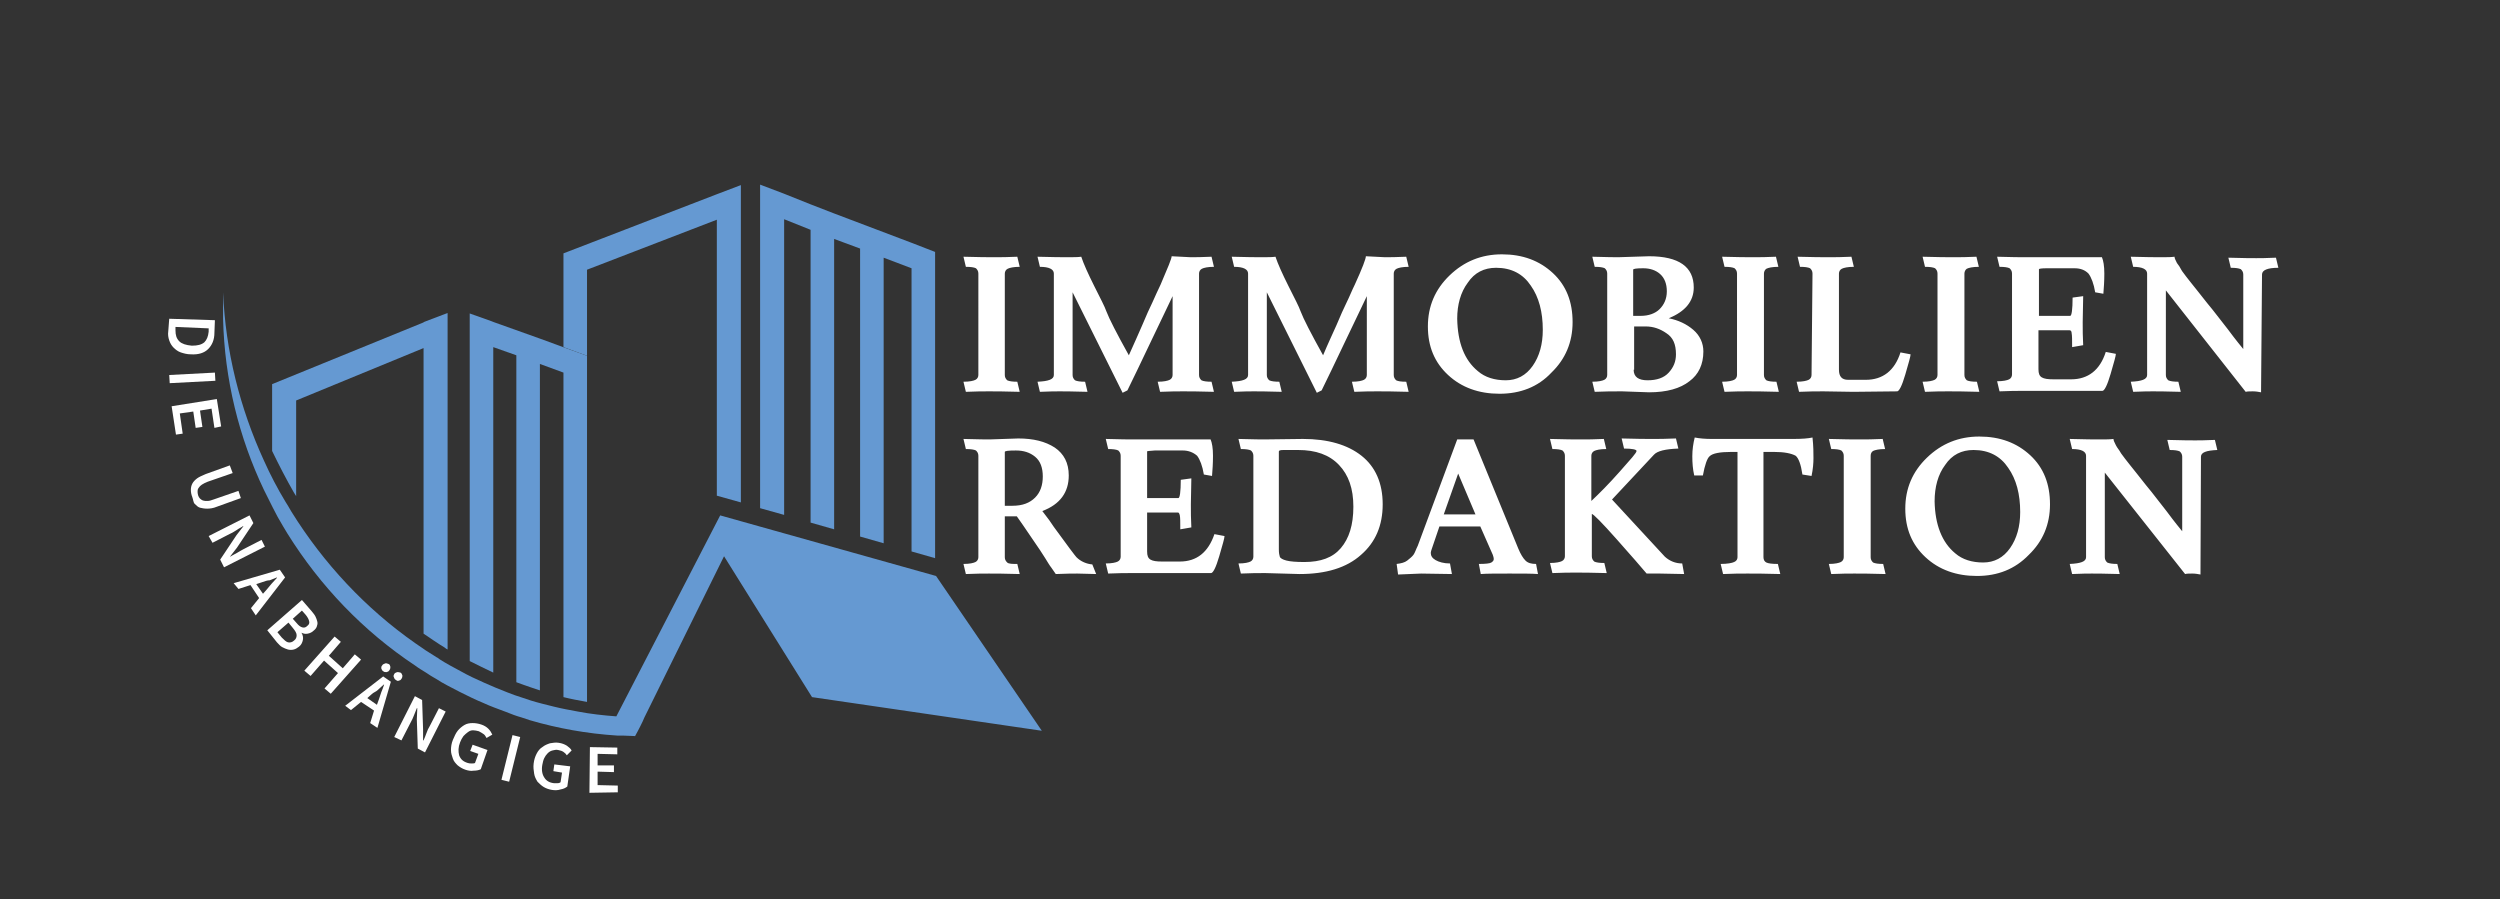 <svg version="1.1" id="Ebene_1" xmlns="http://www.w3.org/2000/svg" xmlns:xlink="http://www.w3.org/1999/xlink" x="0" y="0" viewBox="0 0 520 187" xml:space="preserve"><rect x="0" y="0" width="520" height="187" fill="#333333" stroke="none"/><style>.st1{fill:#fff}.st2{fill:#6599d2}.st3{fill:#649cd4}.st4{display:none}.st5{display:inline}.st12{fill:#a29f9d}</style><g id="Your_design"><path fill="#6097d0" d="M263.5 191.9l-.5 1 .5-1z"/><path class="st1" d="M209 56.9V78c0 .5.2.8.5 1.1.4.2 1.1.3 2.1.3l.5 2.1c-3.1-.1-5.3-.1-6.4-.1s-2.7 0-4.8.1l-.5-2.1c1.3 0 2.1-.2 2.5-.4.4-.2.6-.6.6-1V56.9c0-.5-.2-.8-.5-1.1-.4-.2-1.1-.3-2.1-.3l-.5-2.1c3.1.1 5.3.1 6.5.1s2.8 0 4.7-.1l.5 2.1c-1.3 0-2.1.2-2.5.4-.4.2-.6.6-.6 1zm34.7-3.6l3.9.2c1 0 2.4 0 4.4-.1l.5 2.1c-1.3 0-2.1.2-2.5.4-.4.2-.6.6-.6 1V78c0 .5.2.8.5 1.1.4.2 1.1.3 2.1.3l.5 2.1c-3.1-.1-5.3-.1-6.4-.1s-2.7 0-4.8.1l-.5-2.1c1.3 0 2.1-.2 2.5-.4.4-.2.6-.6.6-1V61.6c-.8 1.6-2.2 4.7-4.4 9.2-2.2 4.6-3.8 8-5 10.4l-1 .5-10.4-20.9V78c0 .5.2.8.5 1.1.4.2 1.1.3 2.1.3l.5 2.1c-3.1-.1-5.1-.1-5.8-.1-.7 0-2.1 0-4.1.1l-.5-2.1c2.3-.1 3.4-.5 3.4-1.4V56.9c0-.9-1-1.4-2.9-1.4l-.5-2.1c3.1.1 5.3.1 6.4.1s2 0 2.7-.1c.5 1.5 1.4 3.5 2.7 6.1 1.3 2.6 2.2 4.3 2.5 5.2.6 1.6 2.2 4.7 4.7 9.2 1.1-2.4 2-4.5 2.8-6.3.8-1.9 1.5-3.5 2.1-4.7.6-1.3 1.1-2.5 1.7-3.7 1.5-3.5 2.3-5.4 2.3-5.9zm40.4 0l3.9.2c1 0 2.5 0 4.5-.1l.5 2.1c-1.3 0-2.1.2-2.5.4s-.6.6-.6 1V78c0 .5.2.8.5 1.1.4.2 1 .3 2.1.3l.5 2.1c-3.1-.1-5.3-.1-6.5-.1s-2.7 0-4.8.1l-.5-2.1c1.3 0 2.1-.2 2.5-.4.4-.2.6-.6.6-1V61.6c-.8 1.6-2.2 4.7-4.4 9.2-2.2 4.6-3.8 8-5 10.4l-1 .5-10.4-20.9V78c0 .5.2.8.5 1.1.4.2 1.1.3 2.1.3l.5 2.1c-3.1-.1-5.1-.1-5.8-.1s-2.1 0-4.1.1l-.5-2.1c2.3-.1 3.4-.5 3.4-1.4V56.9c0-.9-1-1.4-2.9-1.4l-.5-2.1c3.1.1 5.3.1 6.4.1s2 0 2.7-.1c.5 1.5 1.4 3.5 2.7 6.1s2.2 4.3 2.5 5.2c.6 1.6 2.2 4.7 4.7 9.2 1-2.4 2-4.5 2.8-6.3.8-1.9 1.5-3.5 2.1-4.7s1.1-2.5 1.7-3.7c1.6-3.5 2.3-5.4 2.3-5.9zm27.8 28.6c-4.3 0-7.9-1.3-10.7-3.9-2.8-2.6-4.2-5.9-4.2-10.1s1.5-7.7 4.5-10.6 6.6-4.4 10.9-4.4 7.8 1.3 10.6 3.9 4.1 6 4.1 10.2-1.5 7.7-4.4 10.5c-2.8 3-6.5 4.4-10.8 4.4zm-4.5-4.7c1.5 1.3 3.5 1.9 5.8 1.9s4.2-1 5.6-3 2.1-4.5 2.1-7.5c0-3.7-.8-6.8-2.5-9.2-1.6-2.4-4-3.7-7.2-3.7-2.5 0-4.5 1-5.9 3.1-1.5 2-2.2 4.6-2.2 7.5.1 5 1.5 8.6 4.3 10.9zm35.6 4.4l-5.6-.2c-1.8 0-3.7 0-5.7.1l-.5-2.1c1.3 0 2.1-.2 2.5-.4.4-.2.6-.6.6-1V56.9c0-.5-.2-.8-.5-1.1-.4-.2-1.1-.3-2.1-.3l-.5-2.1c3.1.1 5 .1 5.5.1l6.3-.2c6.2 0 9.3 2.2 9.3 6.5 0 2.9-1.8 5-5.2 6.4 2 .4 3.7 1.2 5.1 2.4s2.1 2.8 2.1 4.5c0 2.7-1 4.8-2.9 6.2-1.9 1.5-4.7 2.3-8.4 2.3zm3.7-21c0-1.6-.5-2.8-1.4-3.6s-2.1-1.2-3.5-1.2-2.1.1-2.1.3v9.6h1.6c1.6 0 3-.5 3.9-1.4s1.5-2.1 1.5-3.7zm-6.9 16.3c0 1.5 1 2.2 2.9 2.2s3.4-.5 4.4-1.6 1.5-2.3 1.5-3.8c0-2.1-.6-3.5-2-4.4-1.3-.9-2.7-1.4-4.3-1.4h-2.4v9zm27.1-20V78c0 .5.2.8.5 1.1.4.2 1.1.3 2.1.3l.5 2.1c-3.1-.1-5.3-.1-6.5-.1-1.1 0-2.7 0-4.8.1l-.5-2.1c1.3 0 2.1-.2 2.5-.4.4-.2.6-.6.6-1V56.9c0-.5-.2-.8-.5-1.1-.4-.2-1.1-.3-2.1-.3l-.5-2.1c3.1.1 5.3.1 6.5.1s2.8 0 4.7-.1l.5 2.1c-1.3 0-2.1.2-2.5.4-.3.2-.5.6-.5 1zm18.6 24.6l-6.2-.1c-1.4 0-3.1 0-5.1.1l-.5-2.1c1.3 0 2.1-.2 2.5-.4.4-.2.6-.6.6-1l.2-21.1c0-.5-.2-.8-.5-1.1-.4-.2-1.1-.3-2.1-.3l-.5-2.1c3.1.1 5.3.1 6.5.1s2.8 0 4.7-.1l.5 2.1c-1.3 0-2.1.2-2.5.4-.4.2-.6.6-.6 1v20c0 1.4.6 2.1 1.9 2.1h3.7c3.5 0 6-1.9 7.2-5.7l2.1.4c0 .4-.4 1.8-1.1 4.2s-1.3 3.5-1.7 3.5l-9.1.1zm23.1-24.6V78c0 .5.2.8.5 1.1.4.2 1.1.3 2.1.3l.5 2.1c-3.1-.1-5.3-.1-6.5-.1-1.1 0-2.7 0-4.8.1l-.5-2.1c1.3 0 2.1-.2 2.5-.4.4-.2.6-.6.6-1V56.9c0-.5-.2-.8-.5-1.1-.4-.2-1.1-.3-2.1-.3l-.5-2.1c3.1.1 5.3.1 6.5.1s2.8 0 4.7-.1l.5 2.1c-1.3 0-2.1.2-2.5.4-.3.2-.5.6-.5 1zm22.9-1.1h-5.8c-1.1 0-1.6.1-1.6.2v9.7h6.5c.3 0 .5-1.3.5-3.8l2.2-.3-.1 5.4c0 1.5 0 3.1.1 4.8l-2.3.4c0-1.5 0-2.4-.1-2.9 0-.4-.2-.6-.4-.6H424v8.1c0 .9.2 1.4.7 1.7s1.3.4 2.4.4h3.7c3.5 0 6-1.9 7.2-5.7l2.1.4c0 .4-.4 1.8-1.1 4.2s-1.3 3.5-1.7 3.5H421c-1.4 0-3.1 0-5.1.1l-.5-2.1c1.3 0 2.1-.2 2.5-.4.4-.2.6-.6.6-1v-21c0-.5-.2-.8-.5-1.1-.4-.2-1.1-.3-2.1-.3l-.5-2.1c3.1.1 5 .1 5.5.1h16.3c.3.7.5 1.8.5 3.4s-.1 3-.2 4.2l-1.7-.3c-.3-1.8-.8-3.1-1.4-3.9-.7-.7-1.6-1.1-2.9-1.1zm38.8 25.8c-.5-.1-1.1-.2-1.7-.2-.6 0-1.1 0-1.5.1l-16.6-21.1V78c0 .5.2.8.5 1.1.4.2 1.1.3 2.1.3l.5 2.1c-3.1-.1-5.1-.1-5.8-.1s-2.1 0-4.1.1l-.5-2.1c2.3-.1 3.4-.5 3.4-1.4V56.9c0-.9-1-1.4-2.9-1.4l-.5-2.1c3.1.1 5.3.1 6.4.1s2 0 2.7-.1c0 .3.2.7.5 1.3.4.5.7 1 .9 1.4s.6.8 1 1.4c.4.5.8 1 1.1 1.4s.7.9 1.2 1.5c1.7 2.2 2.8 3.5 3.2 4s1.4 1.8 3.2 4.1c1.7 2.3 2.8 3.6 3.2 4.1V57.1c0-.5-.2-.8-.5-1.1-.4-.2-1.1-.3-2.1-.3l-.5-2.1c3.1.1 5.1.1 5.8.1s2.1 0 4.1-.1l.5 2.1c-2.3 0-3.4.5-3.4 1.4l-.2 24.5zM228 119.4l-3.9-.1c-.8 0-2.3 0-4.5.1-.2-.3-.5-.7-.9-1.3-.4-.5-.8-1.2-1.3-2s-1.4-2.2-2.8-4.2c-1.4-2.1-2.4-3.5-3.1-4.5H209v8.5c0 .5.2.8.5 1.1s1.1.3 2.1.3l.5 2.1c-3.1-.1-5.3-.1-6.4-.1s-2.7 0-4.8.1l-.5-2.1c1.3 0 2.1-.2 2.5-.4.4-.2.6-.6.6-1V94.8c0-.5-.2-.8-.5-1.1-.4-.2-1.1-.3-2.1-.3l-.5-2.1c3.1.1 5 .1 5.5.1l5.9-.2c3.1 0 5.6.6 7.6 1.9 1.9 1.3 2.9 3.2 2.9 5.8 0 3.5-1.8 6-5.5 7.4 1.1 1.4 1.9 2.5 2.4 3.3 2.9 4 4.5 6.1 4.7 6.3.9.9 2.1 1.4 3.3 1.5l.8 2zM209 94v11.2h1.6c2.1 0 3.6-.6 4.7-1.7s1.6-2.6 1.6-4.4c0-1.8-.5-3.2-1.6-4.1-1.1-.9-2.4-1.3-4-1.3s-2.3.1-2.3.3zm37-.3h-5.8c-1.1.1-1.6.1-1.6.2v9.7h6.5c.3 0 .5-1.3.5-3.8l2.2-.3-.1 5.4c0 1.5 0 3.1.1 4.8l-2.3.4c0-1.5 0-2.4-.1-2.9-.1-.4-.2-.6-.4-.6h-6.4v8.1c0 .9.2 1.4.7 1.7s1.3.4 2.4.4h3.7c3.5 0 5.9-1.9 7.2-5.7l2.1.4c0 .4-.4 1.8-1.1 4.2s-1.3 3.5-1.7 3.5h-16.3c-1.4 0-3.1 0-5.1.1l-.5-2.1c1.3 0 2.1-.2 2.5-.4.4-.2.6-.6.6-1v-21c0-.5-.2-.8-.5-1.1-.4-.2-1.1-.3-2.1-.3l-.5-2.1c3.1.1 5 .1 5.5.1h16.3c.3.7.5 1.8.5 3.4s-.1 3-.2 4.2l-1.7-.3c-.3-1.8-.8-3.1-1.4-3.9-.8-.7-1.8-1.1-3-1.1zm24.3 25.7l-7.1-.2c-1.4 0-3.1 0-5.1.1l-.5-2.1c1.3 0 2.1-.2 2.5-.4.4-.2.6-.6.6-1v-21c0-.5-.2-.8-.5-1.1-.4-.2-1.1-.3-2.1-.3l-.5-2.1c3.1.1 5 .1 5.5.1l7.9-.1c5.2 0 9.3 1.2 12.2 3.5s4.4 5.7 4.4 10.1-1.5 7.9-4.5 10.5c-3 2.7-7.3 4-12.8 4zm8.6-5.4c1.7-2 2.6-4.8 2.6-8.6s-1-6.6-3-8.7c-2-2.1-4.8-3.1-8.5-3.1h-3c-.7 0-1 .1-1 .3v20.4c0 .7.1 1.2.2 1.5s.6.6 1.4.8 2 .3 3.7.3c3.4 0 5.9-.9 7.6-2.9zm16.7 5.3l-4.8.2-.3-2.2c.9-.1 1.7-.3 2.2-.7s1-.8 1.3-1.2.5-1.1.9-1.9l8.2-22.1h3.4l9.3 22.7c.5 1.2 1 2 1.5 2.5s1.2.7 2.2.7l.4 2.1c-1.2-.1-3.2-.1-5.9-.1s-4.8 0-6 .1l-.4-2.1c1.4 0 2.3-.1 2.6-.3.3-.2.5-.4.5-.7s-.1-.6-.2-.9l-2.6-5.9h-8.5l-1.6 4.7c-.1.3-.2.6-.2.8 0 .6.3 1.1 1 1.5.7.4 1.7.7 3 .7l.4 2.2-6.4-.1zm7.7-20.8l-3 8.5h6.6l-3.6-8.5zm47 20.9l-5-.1h-2.8c-1-1.2-3.1-3.6-6.2-7.1-3.1-3.5-4.9-5.3-5.2-5.3v8.8c0 .5.2.8.5 1.1.4.2 1.1.3 2.1.3l.5 2.1c-3.1-.1-5.3-.1-6.5-.1-1.1 0-2.7 0-4.8.1l-.5-2.1c1.3 0 2.1-.2 2.5-.4.4-.2.6-.6.6-1V94.8c0-.5-.2-.8-.5-1.1-.4-.2-1.1-.3-2.1-.3l-.5-2.1c3.1.1 5.3.1 6.5.1s2.8 0 4.7-.1l.5 2.1c-1.3 0-2.1.2-2.5.4-.4.2-.6.6-.6 1v9.4c1.6-1.5 3.6-3.5 5.9-6.1s3.5-3.9 3.5-4.3c0-.3-.9-.5-2.6-.5l-.5-2.1c3.1.1 5.3.1 6.5.1 1.1 0 2.7 0 4.8-.1l.5 2.1c-2.7.1-4.4.5-5.1 1.3l-8.7 9.3 11 11.9c1 .9 2.2 1.4 3.6 1.4l.4 2.2zM369 94h-2.2v21.9c0 .5.2.9.6 1.1.4.2 1.2.3 2.4.3l.5 2.1c-3.1-.1-5.4-.1-6.8-.1s-3.1 0-5.1.1l-.5-2.1c1.4 0 2.4-.2 2.8-.4.5-.2.7-.6.7-1V94h-1.3c-2.4 0-3.9.3-4.5.9-.5.4-1 1.8-1.4 4h-1.8c-.3-1.3-.4-2.6-.4-4s.2-2.7.5-3.9c1 .2 2.2.3 3.5.3h17c1.8 0 3.1-.1 4-.3.2 1.8.2 3.3.2 4.3s-.1 2.3-.4 3.7l-1.9-.3c-.3-2.1-.8-3.4-1.4-3.9-.9-.5-2.4-.8-4.5-.8zm20.1.8v21.1c0 .5.2.8.5 1.1.4.2 1.1.3 2.1.3l.5 2.1c-3.1-.1-5.3-.1-6.5-.1-1.1 0-2.7 0-4.8.1l-.5-2.1c1.3 0 2.1-.2 2.5-.4.4-.2.6-.6.6-1V94.8c0-.5-.2-.8-.5-1.1-.4-.2-1.1-.3-2.1-.3l-.5-2.1c3.1.1 5.3.1 6.5.1s2.8 0 4.7-.1l.5 2.1c-1.3 0-2.1.2-2.5.4-.3.2-.5.5-.5 1zm22.1 25c-4.3 0-7.9-1.3-10.7-3.9-2.8-2.6-4.2-5.9-4.2-10.1s1.5-7.7 4.5-10.6 6.6-4.4 10.9-4.4 7.8 1.3 10.6 3.9 4.1 6 4.1 10.2-1.5 7.7-4.4 10.5c-2.9 3-6.5 4.4-10.8 4.4zm-4.5-4.7c1.5 1.3 3.5 1.9 5.8 1.9s4.2-1 5.6-3 2.1-4.5 2.1-7.5c0-3.7-.8-6.8-2.5-9.2-1.6-2.4-4-3.7-7.2-3.7-2.5 0-4.5 1-5.9 3.1-1.5 2-2.2 4.6-2.2 7.6.1 4.8 1.5 8.5 4.3 10.8zm51 4.4c-.5-.1-1.1-.2-1.7-.2-.6 0-1.1 0-1.5.1l-16.7-21.1v17.6c0 .5.2.8.5 1.1.4.2 1.1.3 2.1.3l.5 2.1c-3.1-.1-5.1-.1-5.8-.1s-2.1 0-4.1.1l-.5-2.1c2.3-.1 3.4-.5 3.4-1.4V94.8c0-.9-1-1.4-2.9-1.4l-.5-2.1c3.1.1 5.3.1 6.4.1s2 0 2.7-.1c0 .3.2.7.5 1.3s.7 1 .9 1.4.6.8 1 1.4c.4.5.8 1 1.1 1.4.3.4.7.9 1.2 1.5 1.7 2.2 2.8 3.5 3.2 4s1.4 1.8 3.2 4.1c1.7 2.3 2.8 3.6 3.2 4.1V95c0-.5-.2-.8-.5-1.1-.4-.2-1.1-.3-2.1-.3l-.5-2.1c3.1.1 5.1.1 5.8.1s2.1 0 4.1-.1l.5 2.1c-2.3.1-3.4.5-3.4 1.4l-.1 24.5z"/><path class="st2" d="M93.1 65.1v70c-.2-.1-.4-.2-.6-.4-1.5-.9-2.9-1.9-4.4-2.9V72.4L61.6 83.3v19.9c-.2-.3-.3-.5-.5-.8-1.6-2.8-3.1-5.7-4.5-8.6V79.9L88 67.1h.1V67l5-1.9z"/><path class="st3" d="M56.7 79.9zm31.5-12.8h-.1zm-.1 0h.1z"/><path class="st2" d="M122.1 74v72c-1.7-.3-3.3-.6-4.9-1V77.5l-4.9-1.8v67.9l-1.8-.6c-1.1-.4-2.1-.7-3.1-1.1v-68l-4.8-1.7v67.7c-1.7-.8-3.3-1.6-4.9-2.4V65.2l4.5 1.6.5.2 9.8 3.5 4.9 1.8 4.7 1.7z"/><path class="st3" d="M112.2 70.4zm5-17.7z"/><path class="st2" d="M154.1 38.5v66l-5-1.4V45.7l-27 10.4V74l-4.9-1.8V52.7l31.9-12.3zm40.4 13.9v63.7l-4.9-1.4V55.8l-5.8-2.2V113l-4.9-1.4V51.7l-5.4-2v60.4l-4.9-1.4V47.8l-5.5-2.2v61.5l-5-1.4V38.4l5 1.9 5.5 2.2 4.9 1.9 16.1 6.1z"/><path class="st2" d="M216.7 152l-47.8-7-18.3-29.3-16.6 33.6-.3.7c-.7 1.5-1.6 3.1-1.6 3.1h-.1c-.8 0-1.6-.1-2.5-.1h-1.1c-6.3-.4-12.4-1.5-18.2-3.2l-1.8-.6c-1.1-.3-2.1-.7-3.1-1.1-1.6-.6-3.3-1.2-4.8-1.9-1.7-.7-3.3-1.5-4.9-2.3-.8-.4-1.7-.9-2.5-1.3s-1.6-.9-2.4-1.4c-.7-.4-1.4-.8-2.1-1.3-.8-.5-1.5-.9-2.3-1.5-10.7-7.1-19.7-16.5-26.5-27.4l-.9-1.5c-.8-1.3-1.5-2.6-2.2-4l-1.8-3.6c-5.2-10.9-8.2-23-8.5-35.6v-5.5c.5 12.2 3.5 24.1 8.5 35 1.3 2.9 2.8 5.8 4.5 8.6.2.3.3.5.5.8.2.4.5.8.7 1.2 6.7 10.8 15.5 20.2 25.8 27.4 1.4 1 2.9 2 4.4 2.9.2.1.4.2.6.4 1.4.9 2.9 1.7 4.4 2.5 1.6.9 3.3 1.7 4.9 2.4 1.6.7 3.2 1.4 4.8 2 1 .4 2.1.8 3.1 1.1l1.8.6c1.6.5 3.3.9 4.9 1.3 1.6.4 3.3.7 4.9 1 2.6.5 5.3.8 8 1l21.6-41.8 44.9 12.6 22 32.2z"/><path class="st1" d="M35.2 66.3l9.5.3-.1 2.6c0 1.5-.5 2.6-1.3 3.4s-2 1.2-3.6 1.1c-.8 0-1.5-.2-2.1-.4-.6-.2-1.1-.6-1.5-1-.4-.4-.7-.9-.9-1.5s-.3-1.2-.2-1.9l.2-2.6zm1.3 1.7v.7c0 1 .2 1.7.8 2.3.5.5 1.4.8 2.6.9 1.2 0 2-.2 2.6-.7.5-.5.8-1.2.9-2.2v-.7l-6.9-.3zm-1.3 10l9.5-.5.1 1.7-9.5.5-.1-1.7zm.5 6.5l9.4-1.5.9 5.7-1.4.3-.6-4-2.4.4.5 3.4-1.4.2-.5-3.4-2.8.4.6 4.2-1.4.2-.9-5.9zm4.3 18.9c-.2-.5-.3-1-.3-1.5s.1-.9.3-1.3.6-.8 1-1.1 1.1-.6 1.8-.9l5-1.8.6 1.6-5.2 1.8c-.5.2-.9.4-1.2.6-.3.2-.5.4-.7.7s-.2.5-.2.7 0 .5.1.8c.1.3.2.5.4.7.2.2.4.3.6.4.3.1.6.1.9.1.4 0 .8-.1 1.3-.3l5.2-1.8.5 1.5-5 1.8c-.7.3-1.4.4-2 .4-.6 0-1.1-.1-1.5-.2s-.8-.5-1.1-.8-.3-.9-.5-1.4zm3.4 8.1l8.5-4.3.8 1.6-3.4 5.1-1.4 1.8v.1c.4-.3.9-.5 1.4-.8.5-.3 1-.6 1.4-.8l3.7-1.9.7 1.4-8.5 4.3-.8-1.6 3.4-5.1 1.4-1.8v-.1c-.4.3-.9.5-1.3.8-.5.3-.9.6-1.4.8l-3.7 1.9-.8-1.4zm5.2 9.8l9.6-2.8 1.1 1.6-6.1 7.9-1-1.5 1.7-2.1-1.8-2.7-2.5.8-1-1.2zm5.9-.2l-1.2.4 1.4 2 .8-.9c.3-.4.7-.8 1-1.2.4-.4.7-.8 1.1-1.2v-.1l-1.5.6c-.5 0-1 .2-1.6.4zm1.1 10l7.2-6.3 2 2.3c.3.4.6.7.8 1.1.2.4.3.7.4 1.1.1.4 0 .7-.1 1-.1.3-.3.6-.7.9-.3.3-.7.5-1.2.6-.5.1-.9 0-1.3-.2.3.5.4 1 .3 1.5s-.3 1-.8 1.4c-.4.3-.7.5-1.1.6-.4.1-.8.1-1.2 0s-.8-.3-1.2-.5-.7-.6-1.1-1l-2-2.5zm2.1.4l.9 1.1c.5.5.9.9 1.3 1s.9 0 1.3-.4c.4-.3.5-.7.5-1.1s-.3-.9-.8-1.5l-.9-1.1-2.3 2zm3.2-2.8l.8.9c.4.5.8.8 1.2.9.4.1.7 0 1-.3.4-.3.5-.6.4-1s-.3-.8-.7-1.3l-.8-.9-1.9 1.7zm2.4 10.8l6.3-7.1 1.3 1.1-2.5 2.9 2.9 2.6 2.5-2.9 1.3 1.1-6.3 7.1-1.3-1.1 2.8-3.2-2.9-2.6-2.8 3.2-1.3-1.1zm8.5 7.3l7.9-6.1 1.6 1.1-2.8 9.6-1.5-1 .8-2.6-2.7-1.8-2.1 1.7-1.2-.9zm5.5-2.4l-.9.8 2 1.4.4-1.1c.2-.5.3-1 .5-1.5s.4-1 .6-1.6h-.1c-.4.4-.8.7-1.2 1.1s-.9.5-1.3.9zm2.4-4.8c-.2-.1-.3-.3-.4-.6 0-.2 0-.4.2-.6.1-.2.3-.3.6-.4.2-.1.4 0 .7.1s.3.3.4.6c0 .2 0 .4-.2.7s-.3.3-.6.4c-.3 0-.5 0-.7-.2zm2.6 1.8c-.2-.1-.3-.3-.4-.6-.1-.2 0-.4.1-.6.1-.2.3-.3.6-.4.2 0 .4 0 .7.1.2.1.3.3.4.6 0 .2 0 .4-.2.7s-.3.3-.6.4-.4-.1-.6-.2zm-.3 11.9l4.3-8.5 1.5.8.2 6.1v2.3h.1c.2-.5.4-.9.6-1.5s.4-1 .7-1.5l1.9-3.7 1.4.7-4.3 8.5-1.5-.8-.2-6.1.1-2.3h-.1l-.6 1.5c-.2.5-.4 1-.7 1.5l-1.9 3.7-1.5-.7zm14.8 6.8c-.6-.2-1.1-.5-1.6-.9-.4-.4-.8-.8-1-1.4s-.4-1.1-.4-1.8c0-.6.1-1.4.4-2.1.3-.7.6-1.4 1-1.9s.9-.9 1.4-1.2 1.1-.4 1.7-.4c.6 0 1.2.1 1.8.3.6.2 1.1.5 1.5.9.4.4.6.8.8 1.2l-1.2.7c-.2-.3-.3-.6-.6-.8s-.6-.4-1-.6c-.4-.1-.8-.2-1.2-.2s-.7.1-1.1.4c-.3.2-.6.5-.9.8-.3.4-.5.8-.7 1.3-.4 1-.4 1.9-.2 2.7.3.8.8 1.3 1.8 1.6.3.1.5.1.8.1s.5 0 .7-.1l.7-1.9-1.7-.6.5-1.3 3.1 1.1-1.4 4c-.4.2-.9.3-1.5.3-.5.1-1.1 0-1.7-.2zm7.5 2.1l2.3-9.3 1.6.4-2.3 9.3-1.6-.4zm10.5 2.1c-.6-.1-1.2-.3-1.7-.6s-.9-.7-1.3-1.1c-.3-.5-.6-1-.7-1.7s-.2-1.3-.1-2.1.3-1.4.6-2 .7-1.1 1.2-1.4c.5-.4 1-.6 1.6-.8.6-.1 1.2-.2 1.8-.1.7.1 1.2.3 1.7.6.4.3.8.6 1 1l-1 1c-.2-.3-.4-.5-.7-.7-.3-.2-.6-.3-1.1-.4-.4-.1-.8 0-1.2.1s-.7.3-1 .6c-.3.3-.5.6-.7 1-.2.4-.3.9-.4 1.4-.2 1.1 0 2 .4 2.6.4.7 1.1 1.1 2 1.2h.8c.3 0 .5-.1.6-.2l.3-2-1.8-.3.2-1.4 3.3.4-.6 4.2c-.4.3-.8.5-1.4.6-.6.2-1.2.2-1.8.1zm7.8.6l.1-9.5 5.7.1v1.4l-4.1-.1v2.4h3.4v1.4l-3.4-.1v2.8l4.2.1v1.4l-5.9.1z"/></g><g id="_x39_9d_logo" class="st4"><g class="st5"><defs><path id="SVGID_1_" d="M-3.7 8.1C12-19.2 46.6-28.5 73.8-12.8 100.9 3 110.2 37.9 94.5 65.1 78.8 92.4 44.2 101.7 17.1 86-10.1 70.3-19.3 35.4-3.7 8.1zm216.5 0c15.7-27.3 50.3-36.6 77.4-20.9 27.1 15.7 36.4 50.6 20.8 77.9-15.7 27.3-50.3 36.6-77.4 20.9-27.2-15.7-36.5-50.6-20.8-77.9zm302.9 172.2c-11.2 11.3-25.5 16.9-42.9 16.9-8.4 0-16.3-1.5-23.6-4.5-7.3-3-13.5-7.1-18.7-12.4-5.1-5.3-9.2-11.6-12.1-19-3-7.4-4.4-15.4-4.4-24.2 0-8.4 1.5-16.4 4.4-23.7s7.1-13.6 12.4-18.8c5.3-5.2 11.6-9.2 18.9-12.2 7.3-3 15.3-4.5 24-4.5 8.4 0 16.2 1.5 23.3 4.5 7.1 3 13.4 7.1 18.7 12.4 5.3 5.3 9.4 11.5 12.4 18.5 3 7.1 4.4 14.8 4.4 23.2 0 18-5.6 32.5-16.8 43.8zM153.6 97.8c10.6 18.9 26.1 35.3 46.2 47 16.8 9.8 35 15 53.1 16.3l-54 94.1h80.8L344.1 143c.5 16.2 3.4 31.2 8.5 44.9 5.8 15.3 13.9 28.5 24.3 39.6 10.4 11.1 22.8 19.8 37.1 26.1 14.3 6.3 30 9.4 47.1 9.4 16.2 0 29.8-2.6 40.8-7.7 11-5.2 21.2-13.5 30.6-25.1v24.9h66.3v-336h-70V40c-9.6-9.4-19.9-16.4-30.8-20.9-10.9-4.5-23.6-6.8-38.3-6.8-16.5 0-31.8 3.1-46 9.4-10.3 4.6-19.6 10.4-27.9 17.5.9-44-21.5-87.1-62-110.7-59.4-34.5-135.3-14-169.5 45.7-.3.4-.5.9-.7 1.3-10.5-18.9-26.1-35.3-46.2-47C48.1-106-27.8-85.5-62.1-25.8-96.3 33.9-76 110.3-16.6 144.7c16.8 9.8 35 15 53.1 16.3l-54 94.1h80.8l89.6-156c.2-.5.5-.9.7-1.3z"/></defs><clipPath id="SVGID_2_"><use xlink:href="#SVGID_1_" overflow="visible"/></clipPath><g clip-path="url(#SVGID_2_)"><defs><path id="SVGID_3_" d="M-625.5-798.8h1770.8V972H-625.5z"/></defs><clipPath id="SVGID_4_"><use xlink:href="#SVGID_3_" overflow="visible"/></clipPath><path clip-path="url(#SVGID_4_)" fill="#5c5857" d="M-89.8-99.3h699.7v373.2H-89.8z"/></g></g></g><g id="TEMPLATE__x28_delete_x29_" class="st4"><path d="M-240-413V587H760V-413H-240zm800 800H-40v-600h600v600z" opacity=".5" fill="#d6d4d4"/><g class="st5"><defs><path id="SVGID_5_" d="M7.5-118.1c2-3.5 6.4-4.6 9.8-2.7 3.4 2 4.6 6.4 2.6 9.9-2 3.5-6.4 4.6-9.8 2.7-3.4-2-4.6-6.4-2.6-9.9zm28.6 0c2-3.5 6.4-4.6 9.8-2.7 3.4 2 4.6 6.4 2.6 9.9-2 3.5-6.4 4.6-9.8 2.7-3.4-2-4.6-6.4-2.6-9.9zm43.3 21.8c-1.4 1.4-3.2 2.1-5.4 2.1-1.1 0-2.1-.2-3-.6s-1.7-.9-2.4-1.6c-.7-.7-1.2-1.5-1.5-2.4s-.6-2-.6-3.1.2-2.1.6-3c.4-.9.9-1.7 1.6-2.4.7-.7 1.5-1.2 2.4-1.6.9-.4 1.9-.6 3.1-.6 1.1 0 2.1.2 3 .6.9.4 1.7.9 2.4 1.6.7.7 1.2 1.5 1.6 2.3s.6 1.9.6 2.9c-.3 2.6-1 4.4-2.4 5.8zm1.7-33.1v15.3c-1.2-1.2-2.5-2.1-3.9-2.7-1.4-.6-3-.9-4.8-.9-2.1 0-4 .4-5.8 1.2s-3.3 1.9-4.7 3.3c-1.3 1.4-2.3 3.1-3.1 5-.8 1.9-1.1 4-1.1 6.3s.4 4.5 1.1 6.4c.7 1.9 1.8 3.6 3.1 5s2.9 2.5 4.7 3.3c1.8.8 3.8 1.2 6 1.2 2.1 0 3.8-.3 5.2-1s2.7-1.7 3.9-3.2v3.2h8.4v-42.6l-9 .2zM28-121.1c.2-.4.4-.9.7-1.3 4.3-7.6 14-10.2 21.5-5.8 7.5 4.4 10.1 14.1 5.8 21.6L44.6-86.8H34.4l6.8-11.9c-2.3-.2-4.6-.8-6.7-2.1-2.9-1.7-5.1-4.2-6.4-7.1-.2.4-.4.9-.7 1.3L16-86.8H5.8l6.9-11.9c-2.3-.2-4.6-.8-6.7-2.1-7.5-4.4-10.1-14.1-5.8-21.6 4.3-7.6 14-10.2 21.5-5.8 2.8 1.7 5 4.2 6.3 7.1zm72.7 16.3c.3-1.7 1.1-2.9 2.3-3.8 1.2-.9 2.6-1.3 4.3-1.3s3.2.5 4.4 1.4c1.2.9 2 2.2 2.3 3.7h-13.3zm20.9-2.9c-.8-2-1.9-3.7-3.3-5.1-1.4-1.4-3.1-2.6-5-3.4-1.9-.8-4-1.3-6.2-1.3-2.1 0-4.1.4-6 1.3-1.9.8-3.5 2-4.9 3.4-1.4 1.4-2.5 3.1-3.3 5.1s-1.2 4-1.2 6.2.4 4.3 1.2 6.2 1.9 3.6 3.3 5 3 2.5 4.9 3.3 3.9 1.2 6.1 1.2c3.2 0 6-.9 8.5-2.7 2.4-1.7 4.3-4.1 5.7-7.1h-9.2c-.9.9-1.8 1.5-2.6 1.8s-1.7.5-2.8.5c-1.8 0-3.3-.5-4.4-1.5-1.2-1-1.9-2.3-2.1-4h22.1c.7-3 .4-6-.8-8.9zm25.6-.4c-.4-5.8-4.9-9.3-11.3-9.3-6 0-11.4 3.8-11.4 9.6 0 3.5 2 6.4 9.4 8.7 4.4 1.4 5.4 2.2 5.4 3.9 0 1.4-1.5 2.3-3.1 2.3-1.8 0-3.1-.8-3.4-2.7H124c.6 6 5.4 9.8 12 9.8 6.7 0 12-3.9 12-10.1 0-4.3-2.3-7.1-9.3-9-4.1-1.1-5.5-1.9-5.5-3.5 0-1.1 1.1-2 2.6-2 1.4 0 2.7.5 2.7 2.2h8.7zm7.7-11.5c2.9 0 5.3-2.4 5.3-5.3s-2.4-5.3-5.3-5.3-5.3 2.4-5.3 5.3 2.4 5.3 5.3 5.3zm4.4 32.8h-8.9v-29.7h8.9v29.7zm16.9-24c2.7 0 4.9 2.2 4.9 4.9s-2.2 4.9-4.9 4.9-4.9-2.2-4.9-4.9c.1-2.7 2.2-4.9 4.9-4.9zm6.2 30.1c-1 1.4-2.9 1.9-4.5 1.9-1.9.1-4.4-.3-5.7-1.9-1.2-1.5-.9-3.6.7-4.6.5-.3 1-.5 1.5-.6h4.4c1.9 0 4.4.5 4.3 2.9 0 .9-.3 1.7-.7 2.3zm-8.6-11.9c-3.6-.6-3.5-2-2.6-2.7 8.2 3.1 18.1-.8 18.2-10.3 0-3.5-1.3-5.7-2.2-6.7.8-1.4 1.6-2.2 3.4-2.6l-3.7-6.4c-3.4.3-5.6 2.4-6.6 4.5-2-.8-6.1-.9-9.3.3-1.6.6-3 1.3-4.3 2.4-1.2 1.1-2.1 2.3-2.8 3.8-.7 1.5-1 3.1-1 4.8 0 2.3.7 4.9 2 6.8-3.6 3.5-3.4 8.8.3 12.1-.4.3-.8.6-1.1 1-3.3 3.6-1.8 8.7 2.1 11.3 4.8 3.5 13.4 3.7 18.7 1.3 9.3-3.8 9.6-17.6-1.2-19.4-2.9-.6-6.3.3-9.9-.2zm19 5.8h8.9v-16.6c0-3.9 1.7-5.8 5-5.8 1.6 0 2.8.5 3.5 1.5.7 1 1.1 2.6 1.1 4.7v16.2h8.9v-18.6c0-1.2-.1-2.2-.1-3.1-.1-.9-.3-1.7-.5-2.4s-.5-1.3-.9-1.9c-.4-.6-.9-1.1-1.4-1.7-.9-.9-2.1-1.7-3.5-2.2-1.4-.5-2.9-.8-4.4-.8-1.9 0-3.4.3-4.7 1s-2.4 1.7-3.4 3.2v-3.2h-8.4l-.1 29.7zm52.3-21.3c-.4-5.8-4.9-9.3-11.3-9.3-6 0-11.4 3.8-11.4 9.6 0 3.5 2 6.4 9.4 8.7 4.4 1.4 5.4 2.2 5.4 3.9 0 1.4-1.5 2.3-3.1 2.3-1.8 0-3.1-.8-3.4-2.7H222c.6 6 5.4 9.8 12 9.8 6.7 0 12-3.9 12-10.1 0-4.3-2.3-7.1-9.3-9-4.1-1.1-5.5-1.9-5.5-3.5 0-1.1 1.1-2 2.6-2 1.4 0 2.7.5 2.7 2.2h8.6z"/></defs><clipPath id="SVGID_6_"><use xlink:href="#SVGID_5_" overflow="visible"/></clipPath><g clip-path="url(#SVGID_6_)"><defs><path id="SVGID_7_" d="M-43.3-270.4h330.7V60.3H-43.3z"/></defs><clipPath id="SVGID_8_"><use xlink:href="#SVGID_7_" overflow="visible"/></clipPath><path clip-path="url(#SVGID_8_)" fill="#5c5857" d="M-4.1-132.4h252.2v62.8H-4.1z"/></g></g><g class="st5"><path d="M3-27.2h7v3.1H-.3v-16.8H3v13.7zm21.3-3c0 3.8-2.7 6.4-6.4 6.4-3.6 0-6.4-2.6-6.4-6.4s2.7-6.3 6.4-6.3 6.4 2.5 6.4 6.3zm-9.5 0c0 2 1.3 3.5 3.2 3.5 1.9 0 3.1-1.5 3.1-3.5s-1.3-3.5-3.1-3.5c-1.9 0-3.2 1.5-3.2 3.5zm23.1-3.4h-1.8c.1.4.2.9.2 1.4 0 2.5-2 4.2-4.8 4.2-.7 0-1.4-.1-2-.3-.2.2-.3.5-.3.9 0 .6.5 1 1.2 1h2.9c2.5 0 4 1.2 4 3.5 0 2.7-2.1 4.2-5.4 4.2-3.6 0-5.5-1.3-5.5-3.7 0-1.1.6-1.8 1.2-2.1-.7-.5-1.4-1.4-1.4-2.6 0-1.1.5-2 1.3-2.6-.5-.7-.8-1.5-.8-2.5 0-2.5 2.1-4.3 4.9-4.3.6 0 1.2.1 1.7.3h4.6v2.6zM30.7-24c-.7.1-1.3.6-1.3 1.4 0 1.1 1 1.7 2.5 1.7 1.4 0 2.3-.6 2.3-1.7 0-.9-.7-1.3-1.7-1.3l-1.8-.1zm-1-8.2c0 1.1.7 1.9 1.8 1.9s1.8-.8 1.8-1.9c0-1.2-.7-2-1.8-2s-1.8.8-1.8 2zm22.1 2c0 3.8-2.7 6.4-6.4 6.4S39-26.4 39-30.2s2.7-6.3 6.4-6.3c3.6 0 6.4 2.5 6.4 6.3zm-9.6 0c0 2 1.3 3.5 3.2 3.5 1.9 0 3.1-1.5 3.1-3.5s-1.3-3.5-3.1-3.5c-1.9 0-3.2 1.5-3.2 3.5zm21.1-6.1H66v2.8h-2.8v4.9c0 1.3.4 1.8 1.6 1.8.6 0 .9-.1 1.3-.2v2.7c-.4.1-1 .3-2 .3-2.7 0-4-1.1-4-3.8v-5.7h-2v-2.8h2v-3h3.1l.1 3zm16.3 6.1v1h-8.5c.1 1.6 1.2 2.7 2.9 2.7 1.2 0 2.1-.5 2.4-1.4h3c-.7 2.6-2.6 4.1-5.6 4.1-3.6 0-6.1-2.5-6.1-6.3 0-3.7 2.4-6.4 6.1-6.4 3.4 0 5.8 2 5.8 6.3zm-8.5-1.2h5.3c0-1.5-1-2.5-2.6-2.5-1.5 0-2.5 1-2.7 2.5zm28.3-.6v7.9h-3.1v-7.2c0-1.4-.6-2.2-1.7-2.2-1.2 0-2.1.9-2.1 2.8v6.6h-3.1v-7.2c0-1.4-.6-2.2-1.7-2.2-1.2 0-2.1 1-2.1 3v6.4h-3.1v-12.2h2.7l.2 1.6c.6-1 1.7-1.8 3.2-1.8 1.7 0 2.9.8 3.5 2.1.6-1.2 1.8-2.1 3.5-2.1 2.5 0 3.8 1.7 3.8 4.5zm15.9 1.8c0 3.6-2.4 6.4-5.7 6.4-1.8 0-3-.7-3.7-1.6v6.5h-3.1v-17.3h2.7l.2 1.6c.7-1 1.8-1.9 3.9-1.9 3.3 0 5.7 2.7 5.7 6.3zm-9.4-.1v.1c0 2.1 1.6 3.3 3.1 3.3 1.7 0 3.1-1.3 3.1-3.4s-1.3-3.4-3.1-3.4c-1.6.1-3.1 1.3-3.1 3.4zm15.2 6.2H118v-17.5h3.1v17.5zm12.9-8v8h-2.7l-.2-1.5c-.6 1-1.8 1.8-3.5 1.8-2.2 0-3.7-1.3-3.7-3.5 0-2.4 1.6-3.3 3.8-3.6l3.1-.6v-.5c0-1.2-.6-1.8-1.7-1.8-1 0-1.8.6-1.8 1.6h-3c.1-2.5 2-4.3 4.9-4.3s4.8 1.4 4.8 4.4zm-5.5 3.1c-.8.2-1.4.5-1.4 1.4 0 .7.5 1.2 1.4 1.2.8 0 1.5-.4 1.9-1.1.3-.4.4-1 .4-1.6v-.4l-2.3.5zm12.7-7.3h2.8v2.8h-2.8l-.1 4.9c0 1.3.4 1.8 1.6 1.8.6 0 .9-.1 1.3-.2v2.7c-.4.1-1 .3-2 .3-2.7 0-4-1.1-4-3.8l.1-5.7h-2v-2.8h2v-3h3.1v3zm16.3 6.1v1H149c.1 1.6 1.2 2.7 2.9 2.7 1.2 0 2.1-.5 2.4-1.4h3c-.7 2.6-2.6 4.1-5.6 4.1-3.6 0-6.1-2.5-6.1-6.3 0-3.7 2.4-6.4 6.1-6.4 3.4 0 5.8 2 5.8 6.3zm-8.5-1.2h5.3c0-1.5-1-2.5-2.6-2.5-1.5 0-2.5 1-2.7 2.5z" fill="#5c5856"/><path class="st12" d="M170.6-40.4c-2 2.7-3 5-3 8.6 0 3.6 1 6 3 8.6l-2.2 1.5c-2.2-2.7-3.7-5.7-3.7-10.1s1.5-7.4 3.7-10.1l2.2 1.5zm8 16.3h-3.3v-11.6h-3.5v-2.8c2.6 0 4-.6 4.4-2.4h2.4v16.8zm14.7-8.4c0 5.4-2.1 8.7-6 8.7s-5.9-3.4-5.9-8.7c0-5.3 2.1-8.7 5.9-8.7s6 3.3 6 8.7zm-8.6 0c0 3.5.9 5.7 2.6 5.7 1.8 0 2.6-2.1 2.6-5.7 0-3.5-.9-5.6-2.6-5.6-1.7 0-2.6 2-2.6 5.6zm22.6 0c0 5.4-2.1 8.7-6 8.7s-5.9-3.4-5.9-8.7c0-5.3 2.1-8.7 5.9-8.7s6 3.3 6 8.7zm-8.6 0c0 3.5.9 5.7 2.6 5.7 1.8 0 2.6-2.1 2.6-5.7 0-3.5-.9-5.6-2.6-5.6-1.8 0-2.6 2-2.6 5.6zm22.5 0c0 5.4-2.1 8.7-6 8.7s-5.9-3.4-5.9-8.7c0-5.3 2.1-8.7 5.9-8.7s6 3.3 6 8.7zm-8.6 0c0 3.5.9 5.7 2.6 5.7 1.8 0 2.6-2.1 2.6-5.7 0-3.5-.9-5.6-2.6-5.6-1.7 0-2.6 2-2.6 5.6zm25.4-.1l5.7 8.5h-3.9l-4-6.1-4 6.1h-3.9l5.6-8.5-5.5-8.3h3.9l3.9 5.8 3.9-5.8h3.9l-5.6 8.3zm19 8.5h-3.3v-11.6h-3.5v-2.8c2.6 0 4-.6 4.4-2.4h2.4v16.8zm14.7-8.4c0 5.4-2.1 8.7-6 8.7s-6-3.4-6-8.7c0-5.3 2.1-8.7 6-8.7s6 3.3 6 8.7zm-8.6 0c0 3.5.9 5.7 2.6 5.7 1.8 0 2.6-2.1 2.6-5.7 0-3.5-.9-5.6-2.6-5.6-1.7 0-2.6 2-2.6 5.6zm22.6 0c0 5.4-2.1 8.7-6 8.7s-6-3.4-6-8.7c0-5.3 2.1-8.7 6-8.7 3.8 0 6 3.3 6 8.7zm-8.6 0c0 3.5.9 5.7 2.6 5.7 1.8 0 2.6-2.1 2.6-5.7 0-3.5-.9-5.6-2.6-5.6-1.8 0-2.6 2-2.6 5.6zm22.5 0c0 5.4-2.1 8.7-6 8.7s-6-3.4-6-8.7c0-5.3 2.1-8.7 6-8.7s6 3.3 6 8.7zm-8.6 0c0 3.5.9 5.7 2.6 5.7 1.8 0 2.6-2.1 2.6-5.7 0-3.5-.9-5.6-2.6-5.6-1.7 0-2.6 2-2.6 5.6zm23.9 2.3c0 3.6-2.4 6.4-5.7 6.4-1.8 0-3-.7-3.6-1.6v6.5h-3.1v-17.3h2.7l.2 1.6c.7-1 1.8-1.9 3.9-1.9 3.2 0 5.6 2.7 5.6 6.3zm-9.4-.1v.1c0 2.1 1.6 3.3 3.1 3.3 1.7 0 3.1-1.3 3.1-3.4s-1.3-3.4-3.1-3.4c-1.5.1-3.1 1.3-3.1 3.4zm18.5 0l3.8 6.2h-3.6l-2.4-3.8-2.4 3.8h-3.6l3.8-6.2-3.7-6h3.6l2.2 3.5 2.2-3.5h3.6l-3.5 6zm10.6-1.5c0 4.4-1.6 7.4-3.8 10.1l-2.2-1.5c2-2.7 3-5 3-8.6 0-3.6-1-6-3-8.6l2.2-1.5c2.3 2.7 3.8 5.7 3.8 10.1z"/></g><g class="st5"><path class="st12" d="M1.6 30.2H6v1.3H1.6v-1.3zm13.2 1.2v4.7h-1.5V23.9H17c2.4 0 4.2 1.1 4.2 3.8 0 2.6-1.8 3.8-4.3 3.8h-2.1zm2.1-1.2c1.8 0 2.8-.9 2.8-2.6 0-1.8-1-2.6-2.8-2.6h-2.1v5.2h2.1zm6.4-6.7h1.4v12.6h-1.4V23.5zm4.2 6.5c0-1.5 1.2-2.5 3.2-2.5 2.1 0 3.1.9 3.1 3.1V34c0 .7.1.9.8 1v1.2h-.2c-1.3 0-1.8-.5-1.9-1.5-.5 1-1.5 1.6-2.7 1.6-1.7 0-2.7-.9-2.7-2.4 0-.9.4-1.7 1.3-2.1.9-.5 2.2-.6 4.1-.7v-.4c0-1.5-.6-2.1-1.8-2.1-1.3 0-1.7.7-1.8 1.4h-1.4zm4.9 2.3v-.2c-1.8.1-2.9.2-3.4.6-.3.2-.5.6-.5 1 0 .9.6 1.3 1.5 1.3 1.1.1 2.4-.7 2.4-2.7zm9.5-2.1c-.1-.9-.7-1.6-1.9-1.6-1.5 0-2.3 1.3-2.3 3.3 0 1.9.6 3.3 2.3 3.3 1.6 0 2-1.2 2.1-1.8h1.3c-.2 2-1.6 3-3.4 3-2.4 0-3.8-1.7-3.8-4.4 0-2.6 1.4-4.5 3.8-4.5 1.7 0 3.2.8 3.3 2.8 0-.1-1.4-.1-1.4-.1zm6.9 6.1c-2.6 0-3.8-1.9-3.8-4.4 0-2.5 1.3-4.5 3.8-4.5s3.5 2 3.5 4.1v.7h-5.8c.1 1.7.8 2.9 2.4 2.9 1.4 0 1.8-.8 1.9-1.3h1.4c-.3 1.5-1.6 2.5-3.4 2.5zm2-5.3c0-1.4-.6-2.5-2.1-2.5-1.3 0-2.1 1.1-2.3 2.6l4.4-.1zm7.5-3.3h1.4l1.8 5.3c.3.8.4 1.3.4 1.3s.1-.5.4-1.3l1.7-5.3h1.4l-3.1 9c-.7 1.9-1.2 2.7-3.1 2.7-.3 0-.6 0-.9-.1V38c.3.1.6.1.7.1 1.1 0 1.4-.4 1.8-1.5l.2-.5-2.7-8.4zm8.6 4.2c0-2.6 1.4-4.4 3.8-4.4 2.5 0 3.8 1.8 3.8 4.4 0 2.6-1.4 4.4-3.8 4.4-2.6 0-3.8-1.8-3.8-4.4zm1.4 0c0 2.1.7 3.3 2.3 3.3 1.6 0 2.3-1.3 2.3-3.3 0-2-.7-3.3-2.3-3.3-1.5 0-2.3 1.2-2.3 3.3zm9.9.9c0 .6 0 1.3.3 1.7.3.4.7.6 1.3.6 1.6 0 2.3-1 2.3-2.9v-4.6h1.4V36h-1.4v-1.4c-.4.9-1.3 1.7-2.7 1.7-1.6 0-2.7-.8-2.7-2.8v-5.9h1.4l.1 5.2zm8.5-5.1h1.4v1.6c.4-.9 1.4-1.8 2.7-1.8h.1V29h-.3c-1.5 0-2.5.9-2.5 2.5v4.6h-1.4v-8.4zm11-4.2h1.4v12.6h-1.4V23.5zm3.8 8.4c0-2.6 1.4-4.4 3.8-4.4 2.5 0 3.8 1.8 3.8 4.4 0 2.6-1.4 4.4-3.8 4.4-2.5 0-3.8-1.8-3.8-4.4zm1.5 0c0 2.1.7 3.3 2.3 3.3 1.6 0 2.3-1.3 2.3-3.3 0-2-.7-3.3-2.3-3.3-1.6 0-2.3 1.2-2.3 3.3zm8.1 5h1.4c.2.7.7 1.2 2.1 1.2 1.6 0 2.4-.6 2.4-2.5v-1.3c-.4.8-1.4 1.5-2.7 1.5-1.8 0-3.4-1.1-3.4-4.2 0-2.8 1.5-4.3 3.6-4.3 1.4 0 2.2.8 2.5 1.5v-1.3h1.4v8.2c0 2.4-1.6 3.4-3.8 3.4-1.7.2-3.3-.4-3.5-2.2zm5.9-5.5c0-1.7-.9-2.8-2.4-2.8s-2.2 1.3-2.2 3.2c0 1.9.5 3.1 2.3 3.1 1.4 0 2.3-1.2 2.3-2.6v-.9zm3.8.5c0-2.6 1.4-4.4 3.8-4.4 2.5 0 3.8 1.8 3.8 4.4 0 2.6-1.4 4.4-3.8 4.4-2.5 0-3.8-1.8-3.8-4.4zm1.5 0c0 2.1.7 3.3 2.3 3.3 1.6 0 2.3-1.3 2.3-3.3 0-2-.7-3.3-2.3-3.3-1.6 0-2.3 1.2-2.3 3.3zm11.9-4.2h1.5l1.6 5.7c.1.5.3 1.1.3 1.1s.2-.6.3-1.1l1.8-5.7h1.5l1.8 5.7c.2.5.3 1.1.3 1.1s.1-.6.3-1.1l1.7-5.7h1.4l-2.6 8.4h-1.5l-1.5-5c-.2-.8-.5-1.8-.5-1.8s-.3 1-.5 1.8l-1.6 5H137l-2.8-8.4zm14.5-3.5h1.5v1.5h-1.5v-1.5zm.1 3.5h1.5v8.4h-1.5v-8.4zm6.3-2.5v2.5h2.1v1.1h-2.1v5c0 .9.4 1.3 1.3 1.3.4 0 .9-.1.9-.1v1.2s-.6.1-1.3.1c-1.6 0-2.3-.8-2.3-2.2v-5.2h-1.5v-1.1h.3c1.1 0 1.4-.3 1.4-1.9v-.6h1.2zm9.6 5.7c0-.6 0-1.3-.3-1.7-.3-.4-.8-.6-1.3-.6-1.6 0-2.3 1-2.3 2.4v5.1h-1.4V23.5h1.4V29c.4-.8 1.3-1.6 2.6-1.6 1.6 0 2.7.8 2.7 2.8v5.9h-1.4v-5.2zm4.5-6.7h1.5v1.5h-1.5v-1.5zm0 3.5h1.5v8.4h-1.5v-8.4zm10 3.2c0-.6 0-1.3-.3-1.7-.3-.4-.8-.6-1.3-.6-1.6 0-2.3 1-2.3 2.4v5.1h-1.4v-8.4h1.4v1.4c.4-.9 1.4-1.6 2.7-1.6 1.6 0 2.7.8 2.7 2.8v5.9h-1.4v-5.3zm10.8-5.7v2.5h2.1v1.1H190v5c0 .9.4 1.3 1.3 1.3.4 0 .9-.1.9-.1v1.2s-.6.1-1.3.1c-1.6 0-2.3-.8-2.3-2.2v-5.2h-1.5v-1.1h.3c1.1 0 1.4-.3 1.4-1.9v-.6h1.2zm9.6 5.7c0-.6 0-1.3-.3-1.7-.3-.4-.8-.6-1.3-.6-1.6 0-2.3 1-2.3 2.4v5.1h-1.4V23.5h1.4V29c.4-.8 1.3-1.6 2.6-1.6 1.6 0 2.7.8 2.7 2.8v5.9h-1.4v-5.2zm7.6 5.4c-2.6 0-3.8-1.9-3.8-4.4 0-2.5 1.3-4.5 3.8-4.5s3.5 2 3.5 4.1v.7h-5.8c.1 1.7.8 2.9 2.4 2.9 1.4 0 1.8-.8 1.9-1.3h1.4c-.4 1.5-1.6 2.5-3.4 2.5zm2-5.3c0-1.4-.6-2.5-2.1-2.5-1.3 0-2.1 1.1-2.3 2.6l4.4-.1zm13.3-.8c-.1-.9-.7-1.6-1.9-1.6-1.5 0-2.3 1.3-2.3 3.3 0 1.9.6 3.3 2.3 3.3 1.6 0 2-1.2 2.1-1.8h1.3c-.2 2-1.6 3-3.4 3-2.4 0-3.8-1.7-3.8-4.4 0-2.6 1.4-4.5 3.8-4.5 1.7 0 3.2.8 3.3 2.8 0-.1-1.4-.1-1.4-.1zm3.8-2.5h1.4v1.6c.4-.9 1.4-1.8 2.7-1.8h.1V29h-.3c-1.5 0-2.5.9-2.5 2.5v4.6h-1.4v-8.4zm5.5 4.2c0-2.6 1.4-4.4 3.8-4.4 2.5 0 3.8 1.8 3.8 4.4 0 2.6-1.4 4.4-3.8 4.4-2.5 0-3.8-1.8-3.8-4.4zm1.5 0c0 2.1.7 3.3 2.3 3.3 1.6 0 2.3-1.3 2.3-3.3 0-2-.7-3.3-2.3-3.3-1.5 0-2.3 1.2-2.3 3.3zm8.5-4.2h1.4v1.4c.5-.9 1.4-1.6 2.7-1.6 1.8 0 3.4 1.1 3.4 4.3 0 3.1-1.6 4.5-3.5 4.5-1.2 0-2.2-.7-2.5-1.4v4.2h-1.4V27.7zm3.8 7.5c1.5 0 2.2-1.2 2.2-3.4 0-1.8-.5-3.1-2.3-3.1-1.5 0-2.4 1.3-2.4 2.7v.9c.1 1.5.9 2.9 2.5 2.9zm6.1-7.5h1.4v1.4c.5-.9 1.4-1.6 2.7-1.6 1.8 0 3.4 1.1 3.4 4.3 0 3.1-1.6 4.5-3.5 4.5-1.2 0-2.2-.7-2.5-1.4v4.2h-1.4l-.1-11.4zm3.9 7.5c1.5 0 2.2-1.2 2.2-3.4 0-1.8-.5-3.1-2.3-3.1-1.5 0-2.4 1.3-2.4 2.7v.9c0 1.5.8 2.9 2.5 2.9zm6-11h1.5v1.5h-1.5v-1.5zm.1 3.5h1.5v8.4h-1.5v-8.4zm10 3.2c0-.6 0-1.3-.3-1.7-.3-.4-.8-.6-1.3-.6-1.6 0-2.3 1-2.3 2.4v5.1h-1.4v-8.4h1.4v1.4c.4-.9 1.4-1.6 2.7-1.6 1.6 0 2.7.8 2.7 2.8v5.9h-1.4v-5.3zm3.9 6h1.4c.2.7.7 1.2 2.1 1.2 1.6 0 2.4-.6 2.4-2.5v-1.3c-.4.8-1.4 1.5-2.7 1.5-1.8 0-3.4-1.1-3.4-4.2 0-2.8 1.5-4.3 3.5-4.3 1.4 0 2.2.8 2.5 1.5v-1.3h1.4v8.2c0 2.4-1.5 3.4-3.8 3.4-1.5.2-3.2-.4-3.4-2.2zm5.9-5.5c0-1.7-.9-2.8-2.4-2.8s-2.2 1.3-2.2 3.2c0 1.9.5 3.1 2.3 3.1 1.4 0 2.3-1.2 2.3-2.6v-.9zm8.6 5.5h1.4c.2.7.7 1.2 2.1 1.2 1.6 0 2.4-.6 2.4-2.5v-1.3c-.4.8-1.4 1.5-2.7 1.5-1.8 0-3.4-1.1-3.4-4.2 0-2.8 1.5-4.3 3.5-4.3 1.4 0 2.2.8 2.5 1.5v-1.3h1.4v8.2c0 2.4-1.5 3.4-3.8 3.4-1.6.2-3.2-.4-3.4-2.2zm5.9-5.5c0-1.7-.9-2.8-2.4-2.8s-2.2 1.3-2.2 3.2c0 1.9.5 3.1 2.3 3.1 1.4 0 2.3-1.2 2.3-2.6v-.9zm5.8 1.4c0 .6 0 1.3.3 1.7.3.4.7.6 1.3.6 1.6 0 2.3-1 2.3-2.9v-4.6h1.4V36h-1.4v-1.4c-.4.9-1.3 1.7-2.7 1.7-1.6 0-2.7-.8-2.7-2.8v-5.9h1.4l.1 5.2zm8.5-8.6h1.5v1.5h-1.5v-1.5zm0 3.5h1.5v8.4h-1.5v-8.4zm11.4 8.4h-1.4v-1.4c-.5.8-1.4 1.6-2.7 1.6-1.8 0-3.4-1.1-3.4-4.4 0-2.9 1.5-4.5 3.6-4.5 1.3 0 2.1.7 2.4 1.5v-5.5h1.4l.1 12.7zm-1.4-4.6c0-1.8-.9-3-2.3-3-1.6 0-2.4 1.3-2.4 3.3 0 1.9.6 3.3 2.2 3.3 1.5 0 2.4-1.2 2.4-2.7l.1-.9zm7.6 4.8c-2.6 0-3.8-1.9-3.8-4.4 0-2.5 1.3-4.5 3.8-4.5s3.5 2 3.5 4.1v.7h-5.8c.1 1.7.8 2.9 2.4 2.9 1.4 0 1.8-.8 1.9-1.3h1.4c-.3 1.5-1.6 2.5-3.4 2.5zm2-5.3c0-1.4-.6-2.5-2.1-2.5-1.3 0-2.1 1.1-2.3 2.6l4.4-.1zm8.1-1.2c-.1-.8-.7-1.2-1.7-1.2s-1.6.6-1.6 1.4c0 .7.4 1 1.3 1.1l1.3.2c1.8.3 2.4 1 2.4 2.5 0 1.7-1.4 2.6-3.3 2.6-1.8 0-3.2-.8-3.3-2.6h1.4c.1.7.4 1.5 1.9 1.5 1.1 0 1.9-.5 1.9-1.4 0-.7-.2-1-1.3-1.2l-1.3-.2c-1.5-.2-2.3-.9-2.3-2.3 0-1.5 1.1-2.6 3.1-2.6 1.8 0 2.9.9 3 2.3l-1.5-.1zm3.5 4.3h2v2h-2v-2zM1.6 60.2H6v1.3H1.6v-1.3zm16.6-6.5c3 0 5.5 2 5.5 6.3 0 4.4-2.5 6.3-5.5 6.3s-5.5-2-5.5-6.3c.1-4.4 2.6-6.3 5.5-6.3zm4 6.3c0-3.4-1.6-5.2-4-5.2-2.3 0-3.9 1.7-3.9 5.2 0 3.3 1.6 5.1 3.9 5.1 2.3.1 4-1.8 4-5.1zm5.7 2.8c0 .6 0 1.3.3 1.7.3.4.7.6 1.3.6 1.6 0 2.3-1 2.3-2.9v-4.6h1.4V66h-1.4v-1.4c-.4.9-1.3 1.7-2.7 1.7-1.6 0-2.7-.8-2.7-2.8v-5.9h1.4l.1 5.2zm10.3-7.6v2.5h2.1v1.1h-2.1v5c0 .9.4 1.3 1.3 1.3.4 0 .9-.1.9-.1v1.2s-.6.1-1.3.1c-1.7 0-2.3-.8-2.3-2.2v-5.2h-1.5v-1.1h.3c1.1 0 1.4-.3 1.4-1.9v-.6c-.1-.1 1.2-.1 1.2-.1zm4.2-1.7h1.4v12.6h-1.4V53.5zm4.5.7h1.5v1.5h-1.5v-1.5zm.1 3.5h1.5v8.4H47v-8.4zm10 3.2c0-.6 0-1.3-.3-1.7-.3-.4-.8-.6-1.3-.6-1.6 0-2.3 1-2.3 2.4v5.1h-1.4v-8.4H53v1.4c.4-.9 1.4-1.6 2.7-1.6 1.6 0 2.7.8 2.7 2.8v5.9H57v-5.3zm7.5 5.4c-2.6 0-3.8-1.9-3.8-4.4 0-2.5 1.3-4.5 3.8-4.5s3.5 2 3.5 4.1v.7h-5.8c.1 1.7.8 2.9 2.4 2.9 1.4 0 1.8-.8 1.9-1.3h1.4c-.3 1.5-1.6 2.5-3.4 2.5zm2-5.3c0-1.4-.6-2.5-2.1-2.5-1.3 0-2.1 1.1-2.3 2.6l4.4-.1c0 .1 0 0 0 0zm8.1-1c0-1.5 1.2-2.5 3.2-2.5 2.1 0 3.1.9 3.1 3.1V64c0 .7.1.9.8 1v1.2h-.2c-1.3 0-1.8-.5-1.9-1.5-.4 1-1.5 1.6-2.7 1.6-1.7 0-2.7-.9-2.7-2.4 0-.9.4-1.7 1.3-2.1.9-.5 2.2-.6 4.1-.7v-.4c0-1.5-.6-2.1-1.8-2.1-1.3 0-1.7.7-1.8 1.4h-1.4zm4.9 2.3v-.2c-1.8.1-2.9.2-3.4.6-.3.2-.5.6-.5 1 0 .9.6 1.3 1.5 1.3 1.1.1 2.4-.7 2.4-2.7zm4.4-8.8h1.4v12.6h-1.4V53.5zm4.6 0H90v12.6h-1.4V53.5zm10.9 12.6H98v-7.3h-1.5v-1.1H98v-1.9c0-1.7 1-2.3 2.6-2.3.3 0 .6 0 .9.1v1.2c-.2 0-.4-.1-.8-.1-.8 0-1.2.3-1.2 1.3v1.7h2v1.1h-2l-.1 7.3zm3.2-4.2c0-2.6 1.4-4.4 3.8-4.4 2.5 0 3.8 1.8 3.8 4.4 0 2.6-1.4 4.4-3.8 4.4-2.5 0-3.8-1.8-3.8-4.4zm1.5 0c0 2.1.7 3.3 2.3 3.3 1.6 0 2.3-1.3 2.3-3.3 0-2-.7-3.3-2.3-3.3-1.5 0-2.3 1.2-2.3 3.3zm13.9-1c0-.6 0-1.3-.3-1.7-.3-.4-.8-.6-1.3-.6-1.6 0-2.3 1-2.3 2.4v5.1h-1.4v-8.4h1.4v1.4c.4-.9 1.4-1.6 2.7-1.6 1.6 0 2.7.8 2.7 2.8v5.9H118v-5.3zm6.3-5.7v2.5h2.1v1.1h-2.1v5c0 .9.4 1.3 1.3 1.3.4 0 .9-.1.9-.1v1.2s-.6.1-1.3.1c-1.7 0-2.3-.8-2.3-2.2v-5.2h-1.5v-1.1h.3c1.1 0 1.4-.3 1.4-1.9v-.6c-.2-.1 1.2-.1 1.2-.1zm8.4 4.6c-.1-.8-.7-1.2-1.7-1.2s-1.6.6-1.6 1.4c0 .7.4 1 1.3 1.2l1.3.2c1.8.3 2.4 1 2.4 2.5 0 1.7-1.4 2.6-3.3 2.6-1.8 0-3.2-.8-3.3-2.6h1.4c.1.7.4 1.5 1.9 1.5 1.1 0 1.9-.5 1.9-1.4 0-.7-.2-1-1.3-1.2l-1.3-.2c-1.5-.2-2.3-.9-2.3-2.3 0-1.5 1.1-2.6 3.1-2.6 1.8 0 2.9.8 3 2.3l-1.5-.2zm9.9 3c0 .6 0 1.3.3 1.7.3.4.7.6 1.3.6 1.6 0 2.3-1 2.3-2.9v-4.6h1.4V66h-1.4v-1.4c-.4.9-1.3 1.7-2.7 1.7-1.6 0-2.7-.8-2.7-2.8v-5.9h1.4l.1 5.2zm12.7-3c-.1-.8-.7-1.2-1.7-1.2s-1.6.6-1.6 1.4c0 .7.4 1 1.3 1.2l1.3.2c1.8.3 2.4 1 2.4 2.5 0 1.7-1.4 2.6-3.3 2.6-1.8 0-3.2-.8-3.3-2.6h1.4c.1.7.4 1.5 1.9 1.5 1.1 0 1.9-.5 1.9-1.4 0-.7-.2-1-1.3-1.2l-1.3-.2c-1.5-.2-2.3-.9-2.3-2.3 0-1.5 1.1-2.6 3.1-2.6 1.8 0 2.9.8 3 2.3l-1.5-.2zm7.2 6.5c-2.6 0-3.8-1.9-3.8-4.4 0-2.5 1.3-4.5 3.8-4.5s3.5 2 3.5 4.1v.7h-5.8c.1 1.7.8 2.9 2.4 2.9 1.4 0 1.8-.8 1.9-1.3h1.4c-.3 1.5-1.6 2.5-3.4 2.5zm2-5.3c0-1.4-.6-2.5-2.1-2.5-1.3 0-2.1 1.1-2.3 2.6l4.4-.1zm10.8 5.1h-1.4v-1.4h-.1c-.4.8-1.4 1.6-2.7 1.6-1.8 0-3.4-1.1-3.4-4.4 0-2.9 1.5-4.5 3.6-4.5 1.3 0 2.1.7 2.4 1.5v-5.5h1.4l.2 12.7zm-1.5-4.6c0-1.8-.9-3-2.3-3-1.6 0-2.4 1.3-2.4 3.3 0 1.9.6 3.3 2.2 3.3 1.5 0 2.4-1.2 2.4-2.7v-.9zm9.1-7.3h1.5v1.5h-1.5v-1.5zm0 3.5h1.5v8.4h-1.5v-8.4zm10 3.2c0-.6 0-1.3-.3-1.7-.3-.4-.8-.6-1.3-.6-1.6 0-2.3 1-2.3 2.4v5.1h-1.4v-8.4h1.4v1.4c.4-.9 1.4-1.6 2.7-1.6 1.6 0 2.7.8 2.7 2.8v5.9H193v-5.3zm8.2-3.2h1.4l1.8 5.3c.3.8.4 1.3.4 1.3h.1s.1-.5.4-1.3l1.7-5.3h1.4l-3.1 9c-.7 1.9-1.2 2.7-3.1 2.7-.3 0-.6-.1-.9-.1V68c.3.1.6.1.7.1 1.1 0 1.4-.4 1.8-1.5l.2-.4-2.8-8.5zm8.5 4.2c0-2.6 1.4-4.4 3.8-4.4 2.5 0 3.8 1.8 3.8 4.4 0 2.6-1.4 4.4-3.8 4.4-2.5 0-3.8-1.8-3.8-4.4zm1.5 0c0 2.1.7 3.3 2.3 3.3 1.6 0 2.3-1.3 2.3-3.3 0-2-.7-3.3-2.3-3.3-1.6 0-2.3 1.2-2.3 3.3zm9.9.9c0 .6 0 1.3.3 1.7.3.4.7.6 1.3.6 1.6 0 2.3-1 2.3-2.9v-4.6h1.4V66h-1.4v-1.4c-.4.9-1.3 1.7-2.7 1.7-1.6 0-2.7-.8-2.7-2.8v-5.9h1.4l.1 5.2zm8.5-5.1h1.4v1.6c.4-.9 1.4-1.8 2.7-1.8h.1V59h-.3c-1.5 0-2.5.9-2.5 2.5v4.6h-1.4v-8.4zm17.7 8.4h-1.4v-1.4h-.1c-.4.8-1.4 1.6-2.7 1.6-1.8 0-3.4-1.1-3.4-4.4 0-2.9 1.5-4.5 3.6-4.5 1.3 0 2.1.7 2.4 1.5v-5.5h1.4l.2 12.7zm-1.4-4.6c0-1.8-.9-3-2.3-3-1.6 0-2.4 1.3-2.4 3.3 0 1.9.6 3.3 2.2 3.3 1.5 0 2.4-1.2 2.4-2.7v-.9zm7.6 4.8c-2.6 0-3.8-1.9-3.8-4.4 0-2.5 1.3-4.5 3.8-4.5s3.5 2 3.5 4.1v.7H251c.1 1.7.8 2.9 2.4 2.9 1.4 0 1.8-.8 1.9-1.3h1.4c-.2 1.5-1.5 2.5-3.3 2.5zm2-5.3c0-1.4-.6-2.5-2.1-2.5-1.3 0-2.1 1.1-2.3 2.6l4.4-.1zm8.1-1.2c-.1-.8-.7-1.2-1.7-1.2s-1.6.6-1.6 1.4c0 .7.4 1 1.3 1.2l1.3.2c1.8.3 2.4 1 2.4 2.5 0 1.7-1.4 2.6-3.3 2.6-1.8 0-3.2-.8-3.3-2.6h1.4c.1.7.4 1.5 1.9 1.5 1.1 0 1.9-.5 1.9-1.4 0-.7-.2-1-1.3-1.2l-1.3-.2c-1.5-.2-2.3-.9-2.3-2.3 0-1.5 1.1-2.6 3.1-2.6 1.8 0 2.9.8 3 2.3l-1.5-.2zm4-5.6h1.5v1.5h-1.5v-1.5zm.1 3.5h1.5v8.4h-1.5v-8.4zm4.1 9.2h1.4c.2.7.7 1.2 2.1 1.2 1.6 0 2.4-.6 2.4-2.4v-1.3c-.4.8-1.4 1.6-2.7 1.6-1.8 0-3.4-1.1-3.4-4.2 0-2.8 1.5-4.3 3.5-4.3 1.4 0 2.2.8 2.5 1.5v-1.3h1.4v8.2c0 2.4-1.5 3.4-3.8 3.4-1.6 0-3.2-.6-3.4-2.4zm5.9-5.5c0-1.7-.9-2.8-2.4-2.8s-2.2 1.3-2.2 3.2c0 1.9.5 3.1 2.3 3.1 1.4 0 2.3-1.2 2.3-2.6v-.9zm9.9-.5c0-.6 0-1.3-.3-1.7-.3-.4-.8-.6-1.3-.6-1.6 0-2.3 1-2.3 2.4v5.1h-1.4v-8.4h1.4v1.4c.4-.9 1.4-1.6 2.7-1.6 1.6 0 2.7.8 2.7 2.8v5.9h-1.4v-5.3zm3.9 3.2h2V66h-2v-1.9zM1.6 90.2H6v1.3H1.6v-1.3zm11.8-6.4h7.8v1.3h-6.3v4.1h5.8v1.3h-5.8v4.2h6.4V96h-7.9V83.8zm12.5 7.9l-2.7-4.1h1.7l1.8 2.9 1.9-2.9h1.6l-2.7 4 2.9 4.4h-1.7l-2.1-3.3-2.1 3.3H23l2.9-4.3zm6.5-4h1.4v1.4c.5-.9 1.4-1.6 2.7-1.6 1.8 0 3.4 1.1 3.4 4.3 0 3.1-1.6 4.6-3.5 4.6-1.2 0-2.2-.7-2.5-1.4v4.2h-1.4c-.1-.1-.1-11.5-.1-11.5zm3.8 7.5c1.5 0 2.2-1.2 2.2-3.4 0-1.8-.5-3.2-2.3-3.2-1.5 0-2.4 1.3-2.4 2.7v.9c.1 1.6.9 3 2.5 3zm5.5-3.3c0-2.6 1.4-4.4 3.8-4.4 2.5 0 3.8 1.8 3.8 4.4 0 2.6-1.4 4.4-3.8 4.4-2.5 0-3.8-1.8-3.8-4.4zm1.5 0c0 2.1.7 3.3 2.3 3.3 1.6 0 2.3-1.3 2.3-3.3 0-2.1-.7-3.3-2.3-3.3-1.5 0-2.3 1.2-2.3 3.3zm8.5-4.2h1.4v1.6c.4-.9 1.4-1.8 2.7-1.8h.1V89h-.3c-1.5 0-2.5.9-2.5 2.5v4.6h-1.4v-8.4zm8.4-2.5v2.4h2.1v1.1h-2.1v5c0 .9.4 1.3 1.3 1.3.4 0 .9-.1.9-.1v1.2s-.6.1-1.3.1c-1.7 0-2.3-.8-2.3-2.2v-5.2h-1.5v-1.1h.3c1.1 0 1.4-.3 1.4-1.9v-.6h1.2zm8.4 4.8c0-1.5 1.2-2.5 3.2-2.5 2.1 0 3.1.9 3.1 3.1V94c0 .7.1.9.8 1v1.2h-.2c-1.3 0-1.8-.5-1.9-1.5-.4 1-1.5 1.6-2.7 1.6-1.7 0-2.7-.9-2.7-2.4 0-.9.4-1.7 1.3-2.1.9-.5 2.2-.6 4.1-.7v-.4c0-1.5-.6-2.1-1.8-2.1-1.3 0-1.7.7-1.8 1.4h-1.4zm4.9 2.3v-.2c-1.8.1-2.9.2-3.4.6-.3.2-.5.6-.5 1 0 .9.6 1.3 1.5 1.3 1.1.1 2.4-.7 2.4-2.7zm9.8-1.4c0-.6 0-1.3-.3-1.7-.3-.4-.8-.6-1.3-.6-1.6 0-2.3 1-2.3 2.4v5.1h-1.4v-8.4h1.4v1.4c.4-.9 1.4-1.6 2.7-1.6 1.6 0 2.7.8 2.7 2.8v5.9h-1.4v-5.3zm11.3 5.2h-1.4v-1.4H93c-.4.8-1.4 1.6-2.7 1.6-1.8 0-3.4-1.1-3.4-4.4 0-2.9 1.5-4.5 3.6-4.5 1.3 0 2.1.7 2.4 1.5v-5.5h1.4l.2 12.7zm-1.4-4.5c0-1.8-.9-2.9-2.3-2.9-1.6 0-2.3 1.3-2.3 3.3 0 1.9.6 3.3 2.2 3.3 1.5 0 2.4-1.2 2.4-2.7v-1zm13.2-1.8c-.1-.8-.7-1.2-1.7-1.2s-1.7.6-1.7 1.4c0 .7.4 1 1.3 1.2l1.3.2c1.8.3 2.4 1 2.4 2.4 0 1.7-1.4 2.6-3.3 2.6-1.8 0-3.2-.8-3.3-2.6h1.4c.1.7.4 1.5 1.9 1.5 1.2 0 1.9-.5 1.9-1.4 0-.7-.2-1-1.3-1.2l-1.3-.2c-1.5-.2-2.3-.9-2.3-2.3 0-1.5 1.1-2.6 3.1-2.6 1.8 0 2.9.8 3 2.3l-1.4-.1zm5.4 3c0 .6 0 1.3.3 1.7.3.4.7.6 1.3.6 1.6 0 2.3-1 2.3-2.9v-4.6h1.4V96h-1.4v-1.4c-.4.9-1.3 1.7-2.7 1.7-1.6 0-2.7-.8-2.7-2.8v-5.9h1.4l.1 5.2zm8.5-9.3h1.4v5.6c.5-.9 1.4-1.6 2.7-1.6 1.8 0 3.4 1.1 3.4 4.3 0 3.1-1.6 4.6-3.5 4.6-1.3 0-2.2-.7-2.6-1.6v1.3h-1.4V83.5zm6 8.3c0-1.8-.5-3.2-2.3-3.2-1.5 0-2.4 1.3-2.4 2.7v.9c0 1.7.8 3 2.4 3 1.6 0 2.3-1.2 2.3-3.4zm3.9-4.1h1.4v1.4c.4-.9 1.4-1.6 2.7-1.6 1.3 0 2.2.6 2.5 1.8.3-.9 1.4-1.8 2.8-1.8 1.6 0 2.7.8 2.7 2.8v5.9h-1.4V91c0-.6 0-1.3-.3-1.7-.3-.4-.8-.5-1.3-.5-1.6 0-2.3 1-2.3 2.4v5.1h-1.4v-5.2c0-.6 0-1.3-.3-1.7-.3-.4-.8-.6-1.3-.6-1.6 0-2.3 1-2.3 2.3v5.1h-1.4l-.1-8.5zm15.2-3.5h1.5v1.6h-1.5v-1.6zm0 3.5h1.5v8.4h-1.5v-8.4zm6.4-2.5v2.4h2.1v1.1h-2.1v5c0 .9.4 1.3 1.3 1.3.4 0 .9-.1.9-.1v1.2s-.6.1-1.3.1c-1.6 0-2.3-.8-2.3-2.2v-5.2h-1.5v-1.1h.3c1.1 0 1.4-.3 1.4-1.9v-.6h1.2zm8.7-1.7h1.4v12.6h-1.4V83.5zm3.9 8.4c0-2.6 1.4-4.4 3.8-4.4 2.5 0 3.8 1.8 3.8 4.4 0 2.6-1.4 4.4-3.8 4.4-2.6 0-3.8-1.8-3.8-4.4zm1.4 0c0 2.1.7 3.3 2.3 3.3 1.6 0 2.3-1.3 2.3-3.3 0-2.1-.7-3.3-2.3-3.3-1.5 0-2.3 1.2-2.3 3.3zm8.2 5h1.4c.2.7.7 1.2 2.1 1.2 1.6 0 2.4-.6 2.4-2.4v-1.3c-.4.8-1.4 1.6-2.7 1.6-1.8 0-3.4-1.1-3.4-4.2 0-2.8 1.5-4.3 3.6-4.3 1.4 0 2.2.8 2.5 1.5v-1.3h1.4v8.2c0 2.4-1.6 3.4-3.8 3.4-1.7 0-3.4-.6-3.5-2.4zm5.9-5.5c0-1.7-.9-2.8-2.4-2.8s-2.2 1.3-2.2 3.2c0 1.9.5 3.1 2.3 3.1 1.4 0 2.3-1.2 2.3-2.6v-.9zm3.8.5c0-2.6 1.4-4.4 3.8-4.4 2.5 0 3.8 1.8 3.8 4.4 0 2.6-1.4 4.4-3.8 4.4-2.6 0-3.8-1.8-3.8-4.4zm1.4 0c0 2.1.7 3.3 2.3 3.3 1.6 0 2.3-1.3 2.3-3.3 0-2.1-.7-3.3-2.3-3.3-1.5 0-2.3 1.2-2.3 3.3zm12.8-2.1c-.1-.8-.7-1.2-1.7-1.2s-1.6.6-1.6 1.4c0 .7.4 1 1.3 1.2l1.3.2c1.8.3 2.4 1 2.4 2.4 0 1.7-1.4 2.6-3.3 2.6-1.8 0-3.2-.8-3.3-2.6h1.4c.1.7.4 1.5 1.9 1.5 1.1 0 1.9-.5 1.9-1.4 0-.7-.2-1-1.3-1.2l-1.3-.2c-1.5-.2-2.3-.9-2.3-2.3 0-1.5 1.1-2.6 3.1-2.6 1.8 0 2.9.8 3 2.3l-1.5-.1zm8.2.2c0-1.5 1.2-2.5 3.2-2.5 2.1 0 3.1.9 3.1 3.1V94c0 .7.1.9.8 1v1.2h-.2c-1.3 0-1.8-.5-1.9-1.5-.4 1-1.5 1.6-2.7 1.6-1.7 0-2.7-.9-2.7-2.4 0-.9.4-1.7 1.3-2.1.9-.5 2.2-.6 4.1-.7v-.4c0-1.5-.6-2.1-1.8-2.1-1.3 0-1.7.7-1.8 1.4H206zm4.9 2.3v-.2c-1.8.1-2.9.2-3.4.6-.3.2-.5.6-.5 1 0 .9.6 1.3 1.5 1.3 1.1.1 2.4-.7 2.4-2.7zm6.2-7.1v2.4h2.1v1.1h-2.1v5c0 .9.4 1.3 1.3 1.3.4 0 .9-.1.9-.1v1.2s-.6.1-1.3.1c-1.6 0-2.3-.8-2.3-2.2v-5.2h-1.5v-1.1h.3c1.1 0 1.4-.3 1.4-1.9v-.6h1.2zm10.5 2.2h-2.4v-1h.4c.8 0 1.4-.2 1.7-.6.4-.3.5-.8.5-1.6h1.2v11.9h-1.5l.1-8.7zm9-3.3c2.6 0 4.3 2 4.3 6.2 0 4.1-1.7 6.2-4.3 6.2-2.6 0-4.2-2-4.2-6.2s1.6-6.2 4.2-6.2zm2.7 6.1c0-3.3-1-5-2.7-5-1.7 0-2.7 1.6-2.7 5 0 3.3 1 4.9 2.7 4.9 1.7.1 2.7-1.6 2.7-4.9zm8.3-6.1c2.6 0 4.3 2 4.3 6.2 0 4.1-1.7 6.2-4.3 6.2-2.6 0-4.2-2-4.2-6.2-.1-4.2 1.6-6.2 4.2-6.2zm2.7 6.1c0-3.3-1-5-2.7-5-1.7 0-2.7 1.6-2.7 5 0 3.3 1 4.9 2.7 4.9 1.6.1 2.7-1.6 2.7-4.9zm8.2-6.1c2.6 0 4.3 2 4.3 6.2 0 4.1-1.7 6.2-4.3 6.2-2.6 0-4.2-2-4.2-6.2s1.6-6.2 4.2-6.2zm2.7 6.1c0-3.3-1-5-2.7-5-1.7 0-2.7 1.6-2.7 5 0 3.3 1 4.9 2.7 4.9 1.7.1 2.7-1.6 2.7-4.9zm4.3-2.5h1.4v1.4c.5-.9 1.4-1.6 2.7-1.6 1.8 0 3.4 1.1 3.4 4.3 0 3.1-1.6 4.6-3.5 4.6-1.2 0-2.2-.7-2.5-1.4v4.2h-1.4l-.1-11.5zm3.9 7.5c1.5 0 2.2-1.2 2.2-3.4 0-1.8-.5-3.2-2.3-3.2-1.5 0-2.4 1.3-2.4 2.7v.9c0 1.6.9 3 2.5 3zm7.6-3.5l-2.7-4.1h1.7l1.8 2.9 1.9-2.9h1.6l-2.7 4 2.9 4.4h-1.7l-2.1-3.3-2.1 3.3H274l3-4.3zm15.3-1.9c-.1-.8-.7-1.2-1.7-1.2s-1.6.6-1.6 1.4c0 .7.4 1 1.3 1.2l1.3.2c1.8.3 2.4 1 2.4 2.4 0 1.7-1.4 2.6-3.3 2.6-1.8 0-3.2-.8-3.3-2.6h1.4c.1.7.4 1.5 1.9 1.5 1.1 0 1.9-.5 1.9-1.4 0-.7-.2-1-1.3-1.2l-1.3-.2c-1.5-.2-2.3-.9-2.3-2.3 0-1.5 1.1-2.6 3.1-2.6 1.8 0 2.9.8 3 2.3l-1.5-.1zm10.9 9.3h-1.4v-4.3c-.4.8-1.3 1.5-2.6 1.5-1.8 0-3.4-1.1-3.4-4.4 0-2.9 1.5-4.5 3.6-4.5 1.3 0 2.1.7 2.5 1.5v-1.3h1.4l-.1 11.5zm-1.4-6.7v-.9c0-1.8-.9-2.9-2.3-2.9-1.6 0-2.4 1.3-2.4 3.3 0 1.9.6 3.3 2.2 3.3 1.5 0 2.5-1.2 2.5-2.8zm5.8.4c0 .6 0 1.3.3 1.7.3.4.7.6 1.3.6 1.6 0 2.3-1 2.3-2.9v-4.6h1.4V96h-1.4v-1.4c-.4.9-1.3 1.7-2.7 1.7-1.6 0-2.7-.8-2.7-2.8v-5.9h1.4l.1 5.2zm8.1-2.8c0-1.5 1.2-2.5 3.2-2.5 2.1 0 3.1.9 3.1 3.1V94c0 .7.1.9.8 1v1.2h-.2c-1.3 0-1.8-.5-1.9-1.5-.5 1-1.5 1.6-2.7 1.6-1.7 0-2.7-.9-2.7-2.4 0-.9.4-1.7 1.3-2.1.9-.5 2.2-.6 4.1-.7v-.4c0-1.5-.6-2.1-1.8-2.1-1.3 0-1.7.7-1.8 1.4h-1.4zm4.9 2.3v-.2c-1.8.1-2.9.2-3.4.6-.3.2-.5.6-.5 1 0 .9.6 1.3 1.5 1.3 1.1.1 2.4-.7 2.4-2.7zm4.5-4.6h1.4v1.6c.4-.9 1.4-1.8 2.7-1.8h.1V89h-.3c-1.5 0-2.5.9-2.5 2.5v4.6h-1.4v-8.4zm9.3 8.6c-2.6 0-3.8-1.9-3.8-4.4 0-2.5 1.3-4.5 3.8-4.5s3.5 1.9 3.5 4.1v.7H332c.1 1.7.8 2.9 2.4 2.9 1.4 0 1.8-.8 1.9-1.3h1.4c-.3 1.5-1.5 2.5-3.3 2.5zm2-5.3c0-1.4-.6-2.5-2.1-2.5-1.3 0-2.1 1.1-2.3 2.6l4.4-.1zm10.2-5.8v2.4h2.1v1.1h-2.1v5c0 .9.4 1.3 1.3 1.3.4 0 .9-.1.9-.1v1.2s-.6.1-1.3.1c-1.6 0-2.3-.8-2.3-2.2v-5.2h-1.5v-1.1h.3c1.1 0 1.4-.3 1.4-1.9v-.6h1.2zm3.6 6.7c0-2.6 1.4-4.4 3.8-4.4 2.5 0 3.8 1.8 3.8 4.4 0 2.6-1.4 4.4-3.8 4.4-2.5 0-3.8-1.8-3.8-4.4zm1.5 0c0 2.1.7 3.3 2.3 3.3 1.6 0 2.3-1.3 2.3-3.3 0-2.1-.7-3.3-2.3-3.3-1.6 0-2.3 1.2-2.3 3.3zm8.1-4.2h2v2h-2v-2zm0 8.4v-2h2v2h-2zM19.6 120.2H24v1.3h-4.5c.1 0 .1-1.3.1-1.3zm10.5 5.9v-1.3h.3c2.6 0 3-.7 3-2.5v-8.6H35v8.7c0 2.6-1.4 3.6-4.1 3.6l-.8.1zm9.7-4.7v4.7h-1.5v-12.3H42c2.4 0 4.2 1.1 4.2 3.8 0 2.6-1.8 3.8-4.3 3.8h-2.1zm2.1-1.2c1.8 0 2.8-.9 2.8-2.6 0-1.8-1-2.6-2.8-2.6h-2.1v5.2h2.1zm7.8-.1c0 3.3 1.4 5.1 3.9 5.1 2.3 0 3.7-1.3 3.7-3.7v-.2h-3.5V120h5v6.2h-1.3v-1.8h-.1c-.6 1.1-1.8 2-3.8 2-3.1 0-5.4-2-5.4-6.3 0-4 2.4-6.3 5.6-6.3 2.5 0 4.3 1.3 4.6 3.4h-1.6c-.2-1.4-1.5-2.2-3.1-2.2-2.6-.1-4 1.9-4 5.1zm12.1 4h1.8l-1.3 3.8h-1l.5-3.8zm10.1-2.7v4.7h-1.5v-12.3h3.7c2.4 0 4.2 1.1 4.2 3.8 0 2.6-1.8 3.8-4.3 3.8h-2.1zm2.1-1.2c1.8 0 2.8-.9 2.8-2.6 0-1.8-1-2.6-2.8-2.6h-2v5.2h2zm6.8-6.4h1.9l5.4 9.1c.4.7.6 1.2.6 1.2h.1v-10.3h1.4v12.3h-1.9l-5.4-9.1c-.5-.8-.6-1.2-.6-1.2v10.3h-1.4s0-12.3-.1-12.3zm13.9 6.3c0 3.3 1.4 5.1 3.9 5.1 2.3 0 3.7-1.3 3.7-3.7v-.2h-3.5V120h5v6.2h-1.3v-1.8h-.1c-.6 1.1-1.8 2-3.8 2-3.1 0-5.4-2-5.4-6.3 0-4 2.4-6.3 5.6-6.3 2.5 0 4.3 1.3 4.6 3.4h-1.6c-.2-1.4-1.5-2.2-3.1-2.2-2.6-.1-4 1.9-4 5.1zm12-2.4h2v2h-2v-2zm0 8.4v-2h2v2h-2zm13.3-6.3c-.1-.8-.7-1.2-1.7-1.2s-1.7.6-1.7 1.4c0 .7.4 1 1.3 1.2l1.3.2c1.8.3 2.4 1 2.4 2.4 0 1.7-1.4 2.6-3.3 2.6-1.8 0-3.2-.8-3.3-2.6h1.4c.1.7.4 1.5 1.9 1.5 1.2 0 1.9-.5 1.9-1.4 0-.7-.2-1-1.3-1.2l-1.3-.2c-1.5-.2-2.3-.9-2.3-2.3 0-1.5 1.1-2.6 3.1-2.6 1.8 0 2.9.8 3 2.3l-1.4-.1zm7.2 6.5c-2.6 0-3.8-1.9-3.8-4.4 0-2.5 1.3-4.5 3.8-4.5s3.5 1.9 3.5 4.1v.7h-5.8c.1 1.7.8 2.9 2.4 2.9 1.4 0 1.8-.8 1.9-1.3h1.4c-.4 1.5-1.6 2.5-3.4 2.5zm1.9-5.3c0-1.4-.6-2.5-2.1-2.5-1.3 0-2.1 1.1-2.3 2.6l4.4-.1zm5.7-5.8v2.4h2.1v1.1h-2.1v5c0 .9.4 1.3 1.3 1.3.4 0 .9-.1.9-.1v1.2s-.6.1-1.3.1c-1.6 0-2.3-.8-2.3-2.2v-5.2h-1.5v-1.1h.3c1.1 0 1.4-.3 1.4-1.9v-.6h1.2zm10.5 0v2.4h2.1v1.1h-2.1v5c0 .9.4 1.3 1.3 1.3.4 0 .9-.1.9-.1v1.2s-.6.1-1.3.1c-1.6 0-2.3-.8-2.3-2.2v-5.2h-1.5v-1.1h.3c1.1 0 1.4-.3 1.4-1.9v-.6h1.2zm3.6 6.7c0-2.6 1.4-4.4 3.8-4.4 2.5 0 3.8 1.8 3.8 4.4 0 2.6-1.4 4.4-3.8 4.4-2.5 0-3.8-1.8-3.8-4.4zm1.5 0c0 2.1.7 3.3 2.3 3.3 1.6 0 2.3-1.3 2.3-3.3 0-2.1-.7-3.3-2.3-3.3-1.6 0-2.3 1.2-2.3 3.3zm13-4.2h1.4v1.4c.4-.9 1.4-1.6 2.7-1.6 1.3 0 2.2.6 2.5 1.8.3-.9 1.4-1.8 2.8-1.8 1.6 0 2.7.8 2.7 2.8v5.9h-1.4V121c0-.6 0-1.3-.3-1.7-.3-.4-.8-.5-1.3-.5-1.6 0-2.3 1-2.3 2.4v5.1h-1.4v-5.2c0-.6 0-1.3-.3-1.7-.3-.4-.8-.6-1.3-.6-1.6 0-2.3 1-2.3 2.3v5.1h-1.4l-.1-8.5zm14.9 2.3c0-1.5 1.2-2.5 3.2-2.5 2.1 0 3.1.9 3.1 3.1v3.4c0 .7.1.9.8 1v1.2h-.2c-1.3 0-1.8-.5-1.9-1.5-.4 1-1.5 1.6-2.7 1.6-1.7 0-2.7-.9-2.7-2.4 0-.9.4-1.7 1.3-2.1.9-.5 2.2-.6 4.1-.7v-.4c0-1.5-.6-2.1-1.8-2.1-1.3 0-1.7.7-1.8 1.4h-1.4zm4.9 2.3v-.2c-1.8.1-2.9.2-3.4.6-.3.2-.5.6-.5 1 0 .9.6 1.3 1.5 1.3 1 .1 2.4-.7 2.4-2.7zm6.1-.6l-2.7-4.1h1.7l1.8 2.9 1.9-2.9h1.6l-2.7 4 2.9 4.4h-1.7l-2.1-3.3-2.1 3.3h-1.6l3-4.3zm6.5-7.5h1.5v1.6h-1.5v-1.6zm.1 3.5h1.5v8.4h-1.5v-8.4zm4.6 0h1.4v1.4c.4-.9 1.4-1.6 2.7-1.6 1.3 0 2.2.6 2.5 1.8.3-.9 1.4-1.8 2.8-1.8 1.6 0 2.7.8 2.7 2.8v5.9h-1.4V121c0-.6 0-1.3-.3-1.7-.3-.4-.8-.5-1.3-.5-1.6 0-2.3 1-2.3 2.4v5.1h-1.4v-5.2c0-.6 0-1.3-.3-1.7-.3-.4-.8-.6-1.3-.6-1.6 0-2.3 1-2.3 2.3v5.1h-1.4l-.1-8.5zm16.6 5.1c0 .6 0 1.3.3 1.7.3.4.7.6 1.3.6 1.6 0 2.3-1 2.3-2.9v-4.6h1.4v8.4H221v-1.4c-.4.9-1.3 1.7-2.7 1.7-1.6 0-2.7-.8-2.7-2.8v-5.9h1.4l.1 5.2zm8.5-5.1h1.4v1.4c.4-.9 1.4-1.6 2.7-1.6 1.3 0 2.2.6 2.5 1.8.3-.9 1.4-1.8 2.8-1.8 1.6 0 2.7.8 2.7 2.8v5.9h-1.4V121c0-.6 0-1.3-.3-1.7-.3-.4-.8-.5-1.3-.5-1.6 0-2.3 1-2.3 2.4v5.1H231v-5.2c0-.6 0-1.3-.3-1.7-.3-.4-.8-.6-1.3-.6-1.6 0-2.3 1-2.3 2.3v5.1h-1.4l-.1-8.5zm26.4 11.4h-1.4v-4.3h-.1c-.4.8-1.3 1.5-2.6 1.5-1.8 0-3.4-1.1-3.4-4.4 0-2.9 1.5-4.5 3.6-4.5 1.3 0 2.1.7 2.4 1.5v-1.3h1.4v11.5zm-1.4-6.7v-.9c0-1.8-.9-2.9-2.3-2.9-1.6 0-2.4 1.3-2.4 3.3 0 1.9.6 3.3 2.2 3.3s2.5-1.2 2.5-2.8zm5.9.4c0 .6 0 1.3.3 1.7.3.4.7.6 1.3.6 1.6 0 2.3-1 2.3-2.9v-4.6h1.4v8.4h-1.4v-1.4c-.4.9-1.3 1.7-2.7 1.7-1.6 0-2.7-.8-2.7-2.8v-5.9h1.4l.1 5.2zm8.1-2.8c0-1.5 1.2-2.5 3.2-2.5 2.1 0 3.1.9 3.1 3.1v3.4c0 .7.1.9.8 1v1.2h-.2c-1.3 0-1.8-.5-1.9-1.5-.5 1-1.5 1.6-2.7 1.6-1.7 0-2.7-.9-2.7-2.4 0-.9.4-1.7 1.3-2.1.9-.5 2.2-.6 4.1-.7v-.4c0-1.5-.6-2.1-1.8-2.1-1.3 0-1.7.7-1.8 1.4h-1.4zm4.9 2.3v-.2c-1.8.1-2.9.2-3.4.6-.3.2-.5.6-.5 1 0 .9.6 1.3 1.5 1.3 1.1.1 2.4-.7 2.4-2.7zm4.4-8.8h1.4v12.6h-1.4v-12.6zm4.6.7h1.5v1.6h-1.5v-1.6zm0 3.5h1.5v8.4h-1.5v-8.4zm6.4-2.5v2.4h2.1v1.1h-2.1v5c0 .9.4 1.3 1.3 1.3.4 0 .9-.1.9-.1v1.2s-.6.1-1.3.1c-1.6 0-2.3-.8-2.3-2.2v-5.2H282v-1.1h.3c1.1 0 1.4-.3 1.4-1.9v-.6h1.2zm3.6 2.5h1.4l1.8 5.3c.3.8.4 1.3.4 1.3s.1-.5.4-1.3l1.7-5.3h1.4l-3.1 9c-.7 1.9-1.2 2.7-3.1 2.7-.3 0-.6-.1-.9-.1V128c.3.1.6.1.7.1 1.1 0 1.4-.4 1.8-1.5l.2-.4-2.7-8.5zm7.7 6.4h2v1.9h-2v-1.9zM19.6 150.2H24v1.3h-4.5c.1 0 .1-1.3.1-1.3zm13.3 1.2v4.7h-1.5v-12.3h3.7c2.4 0 4.2 1.1 4.2 3.8 0 2.6-1.8 3.8-4.3 3.8h-2.1zm2.1-1.2c1.8 0 2.8-.9 2.8-2.6 0-1.8-1-2.6-2.8-2.6h-2.1v5.2H35zm6.8-6.3h3.8c3.3 0 5.9 1.6 5.9 6 0 4.3-2.4 6.3-5.8 6.3h-3.9v-12.3zm3.7 10.9c2.6 0 4.4-1.3 4.4-4.9 0-3.4-1.8-4.7-4.3-4.7h-2.4v9.7l2.3-.1zm10.3 1.3h-1.5v-12.3h7.3v1.3h-5.8v4.4h5.3v1.3h-5.3v5.3zm-36.2 24.1H24v1.3h-4.5c.1 0 .1-1.3.1-1.3zm11.8-6.3h7.8v1.3h-6.3v4.1h5.8v1.3h-5.8v4.2h6.4v1.3h-7.9v-12.2zm12.5 7.5v4.7h-1.5v-12.3h3.7c2.4 0 4.2 1.1 4.2 3.8 0 2.6-1.8 3.8-4.3 3.8h-2.1zm2-1.2c1.8 0 2.8-.9 2.8-2.6 0-1.8-1-2.6-2.8-2.6h-2.1v5.2h2.1zm13.4-3.1c-.1-1.2-.8-2.3-2.5-2.3s-2.6.9-2.6 2.1c0 1.1.6 1.8 2 2l1.7.3c2.4.4 3.2 1.6 3.2 3.4 0 2.2-1.5 3.7-4.5 3.7-2.8 0-4.5-1.5-4.6-3.7h1.5c.2 1.3 1.1 2.5 3.1 2.5 2.2 0 2.9-1.1 2.9-2.4 0-1.1-.6-1.8-2.1-2.1l-1.7-.3c-2.4-.4-3.3-1.7-3.3-3.3 0-2 1.6-3.4 4.2-3.4s3.9 1.4 4 3.5h-1.3zm4.3.6h2v2h-2v-2zm0 8.4v-2h2v2h-2zm12.2.2c-2.6 0-3.8-1.9-3.8-4.4 0-2.5 1.3-4.5 3.8-4.5s3.5 1.9 3.5 4.1v.7h-5.8c.1 1.7.8 2.9 2.4 2.9 1.4 0 1.8-.8 1.9-1.3h1.4c-.4 1.5-1.6 2.5-3.4 2.5zm2-5.3c0-1.4-.6-2.5-2.1-2.5-1.3 0-2.1 1.1-2.3 2.6l4.4-.1zm5.5.7l-2.7-4.1h1.7l1.8 2.9 1.9-2.9h1.6l-2.7 4 2.9 4.4h-1.7l-2.1-3.3-2.1 3.3h-1.6l3-4.3zm6.5-4h1.4v1.4c.5-.9 1.4-1.6 2.7-1.6 1.8 0 3.4 1.1 3.4 4.3 0 3.1-1.6 4.6-3.5 4.6-1.2 0-2.2-.7-2.5-1.4v4.2h-1.4v-11.5zm3.8 7.5c1.5 0 2.2-1.2 2.2-3.4 0-1.8-.5-3.1-2.3-3.1-1.5 0-2.4 1.3-2.4 2.7v.9c.1 1.6.9 2.9 2.5 2.9zm5.5-3.3c0-2.6 1.4-4.4 3.8-4.4 2.5 0 3.8 1.8 3.8 4.4 0 2.6-1.4 4.4-3.8 4.4-2.5 0-3.8-1.8-3.8-4.4zm1.5 0c0 2.1.7 3.3 2.3 3.3 1.6 0 2.3-1.3 2.3-3.3 0-2.1-.7-3.3-2.3-3.3-1.5 0-2.3 1.2-2.3 3.3zm8.5-4.2h1.4v1.6c.4-.9 1.4-1.8 2.7-1.8h.1v1.5h-.3c-1.5 0-2.5.9-2.5 2.5v4.6h-1.4v-8.4zm8.4-2.5v2.4h2.1v1.1h-2.1v5c0 .9.4 1.3 1.3 1.3.4 0 .9-.1.9-.1v1.2s-.6.1-1.3.1c-1.7 0-2.3-.8-2.3-2.2v-5.2h-1.5v-1.1h.3c1.1 0 1.4-.3 1.4-1.9v-.6h1.2zm13.1 5.7h-2.7v5.2h-1.5v-12.3h4.4c.9 0 1.7.2 2.4.5 1 .5 1.6 1.5 1.6 2.9 0 2.3-1.5 3.1-2.6 3.4l2.7 5.4h-1.7l-2.6-5.1zm.1-1.2c1.4 0 2.5-.7 2.5-2.4 0-1.5-1-2.2-2.4-2.2h-2.9v4.6h2.8zm7.8.4c0 3.3 1.4 5.1 3.9 5.1 2.3 0 3.7-1.3 3.7-3.7v-.2h-3.5V180h5v6.2h-1.3v-1.8h-.1c-.6 1.1-1.8 2-3.8 2-3.1 0-5.4-2-5.4-6.3 0-4 2.4-6.4 5.6-6.4 2.5 0 4.3 1.3 4.6 3.4h-1.6c-.2-1.4-1.5-2.2-3.1-2.2-2.6 0-4 2-4 5.2zm12.5 6v-12.3h4.8c2.1 0 3.8 1 3.8 3 0 1.5-.8 2.4-2.2 2.7 1.5.3 2.6 1.5 2.6 2.9 0 2.8-2.1 3.6-4.5 3.6H151zm4.5-7.1c1.3 0 2.5-.5 2.5-2 0-1.3-.9-1.9-2.3-1.9h-3.3v3.9h3.1zm-.1 5.9c1.8 0 3-.6 3-2.4 0-1.6-1.1-2.2-3.1-2.2h-2.9v4.7h3zm13.8 3.3c-.9-1.8-2.1-4.1-2.1-7.4 0-3.3 1.2-5.5 2.1-7.4h1.1c-.9 1.9-1.8 4.1-1.8 7.4 0 3.3.8 5.4 1.8 7.4h-1.1zm10-2.1h-1.4v-1.4h-.1c-.4.8-1.4 1.6-2.7 1.6-1.8 0-3.4-1.1-3.4-4.4 0-2.9 1.5-4.5 3.6-4.5 1.3 0 2.1.7 2.4 1.5v-5.5h1.4l.2 12.7zm-1.4-4.5c0-1.8-.9-2.9-2.3-2.9-1.6 0-2.4 1.3-2.4 3.3 0 1.9.6 3.3 2.2 3.3 1.5 0 2.4-1.2 2.4-2.7v-1zm4.5-7.4h1.5v1.6h-1.5v-1.6zm.1 3.5h1.5v8.4h-1.5v-8.4zm4 9.2h1.4c.2.7.7 1.2 2.1 1.2 1.6 0 2.4-.6 2.4-2.4v-1.3c-.4.8-1.4 1.6-2.7 1.6-1.8 0-3.4-1.1-3.4-4.2 0-2.8 1.5-4.3 3.6-4.3 1.4 0 2.2.8 2.5 1.5v-1.3h1.4v8.2c0 2.4-1.6 3.4-3.8 3.4-1.6 0-3.3-.6-3.5-2.4zm6-5.5c0-1.7-.9-2.8-2.4-2.8s-2.2 1.3-2.2 3.2c0 1.9.5 3.1 2.3 3.1 1.4 0 2.3-1.2 2.3-2.6v-.9zm4.5-7.2h1.5v1.6h-1.5v-1.6zm0 3.5h1.5v8.4h-1.5v-8.4zm6.4-2.5v2.4h2.1v1.1h-2.1v5c0 .9.4 1.3 1.3 1.3.4 0 .9-.1.9-.1v1.2s-.6.1-1.3.1c-1.6 0-2.3-.8-2.3-2.2v-5.2h-1.5v-1.1h.3c1.1 0 1.4-.3 1.4-1.9v-.6h1.2zm4.5 4.8c0-1.5 1.2-2.5 3.2-2.5 2.1 0 3.1.9 3.1 3.1v3.4c0 .7.1.9.8 1v1.2h-.2c-1.3 0-1.8-.5-1.9-1.5-.4 1-1.5 1.6-2.7 1.6-1.7 0-2.7-.9-2.7-2.4 0-.9.4-1.7 1.3-2.1.9-.5 2.2-.6 4.1-.7v-.4c0-1.5-.6-2.1-1.8-2.1-1.3 0-1.7.7-1.8 1.4h-1.4zm4.9 2.3v-.2c-1.8.1-2.9.2-3.4.6-.3.2-.5.6-.5 1 0 .9.6 1.3 1.5 1.3 1.1.1 2.4-.6 2.4-2.7zm4.4-8.8h1.4v12.6h-1.4v-12.6zm5.4 7.3c0-3.3-.8-5.4-1.8-7.4h1.1c.9 1.8 2.1 4.1 2.1 7.4 0 3.2-1.2 5.5-2.1 7.4h-1.1c1-2 1.8-4.1 1.8-7.4zm8.9-.8c0-1.5 1.2-2.5 3.2-2.5 2.1 0 3.1.9 3.1 3.1v3.4c0 .7.1.9.8 1v1.2h-.2c-1.3 0-1.8-.5-1.9-1.5-.4 1-1.5 1.6-2.7 1.6-1.7 0-2.7-.9-2.7-2.4 0-.9.4-1.7 1.3-2.1.9-.5 2.2-.6 4.1-.7v-.4c0-1.5-.6-2.1-1.8-2.1-1.3 0-1.7.7-1.8 1.4h-1.4zm4.9 2.3v-.2c-1.8.1-2.9.2-3.4.6-.3.2-.5.6-.5 1 0 .9.6 1.3 1.5 1.3 1.1.1 2.4-.6 2.4-2.7zm9.8-1.4c0-.6 0-1.3-.3-1.7-.3-.4-.8-.6-1.3-.6-1.6 0-2.3 1-2.3 2.4v5.1h-1.4v-8.4h1.4v1.4c.4-.9 1.4-1.6 2.7-1.6 1.6 0 2.7.8 2.7 2.8v5.9h-1.4v-5.3zm11.3 5.2H256v-1.4h-.1c-.4.8-1.4 1.6-2.7 1.6-1.8 0-3.4-1.1-3.4-4.4 0-2.9 1.5-4.5 3.6-4.5 1.3 0 2.1.7 2.4 1.5v-5.5h1.4l.2 12.7zm-1.4-4.5c0-1.8-.9-2.9-2.3-2.9-1.6 0-2.4 1.3-2.4 3.3 0 1.9.6 3.3 2.2 3.3 1.5 0 2.4-1.2 2.4-2.7v-1zm10.2-1.6c0 3.2 1.4 5.1 3.9 5.1 2.2 0 3.1-1.5 3.2-2.9h1.5c-.2 2.3-2 4.1-4.7 4.1-3.2 0-5.4-2.1-5.4-6.3 0-4 2.3-6.3 5.5-6.3 2.1 0 4.4 1.1 4.7 3.8h-1.6c-.2-1.3-1.2-2.6-3.1-2.6-2.6 0-4 2-4 5.1zm11.5-6.1h2.3l3.1 8.8c.4 1.1.5 1.6.5 1.6s.2-.5.5-1.6l3.1-8.8h2.2v12.3H288v-10.5s-.2.6-.7 1.9l-3.1 8.6h-1.4l-3-8.6c-.4-1.3-.7-1.9-.7-1.9v10.5h-1.4v-12.3zm18.2 7l-4.3-7h1.7l3.3 5.6 3.4-5.6h1.6l-4.3 6.9v5.3h-1.5l.1-5.2zm9.2 5.2h-1.5v-12.3h1.5v6.3l5.7-6.3h1.8L308 179l5 7.1h-1.8l-4.3-6-1.8 2v4zm16.6 2.1c-.9-1.8-2.1-4.1-2.1-7.4 0-3.3 1.2-5.5 2.1-7.4h1.1c-.9 1.9-1.8 4.1-1.8 7.4 0 3.3.8 5.4 1.8 7.4h-1.1zm3.4-10.5h1.4v1.4c.5-.9 1.4-1.6 2.7-1.6 1.8 0 3.4 1.1 3.4 4.3 0 3.1-1.6 4.6-3.5 4.6-1.2 0-2.2-.7-2.5-1.4v4.2h-1.4l-.1-11.5zm3.8 7.5c1.5 0 2.2-1.2 2.2-3.4 0-1.8-.5-3.1-2.3-3.1-1.5 0-2.4 1.3-2.4 2.7v.9c.1 1.6.9 2.9 2.5 2.9zm6.1-7.5h1.4v1.6c.4-.9 1.4-1.8 2.7-1.8h.1v1.5h-.3c-1.5 0-2.5.9-2.5 2.5v4.6H335v-8.4zm6.4-3.5h1.5v1.6h-1.5v-1.6zm0 3.5h1.5v8.4h-1.5v-8.4zm10 3.2c0-.6 0-1.3-.3-1.7-.3-.4-.8-.6-1.3-.6-1.6 0-2.3 1-2.3 2.4v5.1h-1.4v-8.4h1.4v1.4c.4-.9 1.4-1.6 2.7-1.6 1.6 0 2.7.8 2.7 2.8v5.9h-1.4v-5.3zm6.3-5.7v2.4h2.1v1.1h-2.1v5c0 .9.4 1.3 1.3 1.3.4 0 .9-.1.9-.1v1.2s-.6.1-1.3.1c-1.6 0-2.3-.8-2.3-2.2v-5.2h-1.5v-1.1h.3c1.1 0 1.4-.3 1.4-1.9v-.6h1.2zm5.3 5.6c0-3.3-.8-5.4-1.8-7.4h1.1c.9 1.8 2.1 4.1 2.1 7.4 0 3.2-1.2 5.5-2.1 7.4h-1.1c1-2 1.8-4.1 1.8-7.4zm8.1-3.1h1.5l1.8 5.4c.2.7.4 1.3.4 1.3s.2-.6.4-1.3l1.9-5.4h1.4l-2.9 8.4H374l-2.9-8.4zm12.4 8.6c-2.6 0-3.8-1.9-3.8-4.4 0-2.5 1.3-4.5 3.8-4.5s3.5 1.9 3.5 4.1v.7h-5.8c.1 1.7.8 2.9 2.4 2.9 1.4 0 1.8-.8 1.9-1.3h1.4c-.3 1.5-1.6 2.5-3.4 2.5zm2-5.3c0-1.4-.6-2.5-2.1-2.5-1.3 0-2.1 1.1-2.3 2.6l4.4-.1zm3.8-3.3h1.4v1.6c.4-.9 1.4-1.8 2.7-1.8h.1v1.5h-.3c-1.5 0-2.5.9-2.5 2.5v4.6h-1.4v-8.4zm10.4 2.1c-.1-.8-.7-1.2-1.7-1.2s-1.6.6-1.6 1.4c0 .7.4 1 1.3 1.1l1.3.2c1.8.3 2.4 1 2.4 2.4 0 1.7-1.4 2.6-3.3 2.6-1.8 0-3.2-.8-3.3-2.6h1.4c.1.7.4 1.5 1.9 1.5 1.1 0 1.9-.5 1.9-1.4 0-.7-.2-1-1.3-1.2l-1.3-.2c-1.5-.2-2.3-.9-2.3-2.3 0-1.5 1.1-2.6 3.1-2.6 1.8 0 2.9.9 3 2.3h-1.5zm4.1-5.6h1.5v1.6h-1.5v-1.6zm.1 3.5h1.5v8.4h-1.5v-8.4zm3.8 4.2c0-2.6 1.4-4.4 3.8-4.4 2.5 0 3.8 1.8 3.8 4.4 0 2.6-1.4 4.4-3.8 4.4-2.5 0-3.8-1.8-3.8-4.4zm1.5 0c0 2.1.7 3.3 2.3 3.3 1.6 0 2.3-1.3 2.3-3.3 0-2.1-.7-3.3-2.3-3.3-1.5 0-2.3 1.2-2.3 3.3zm13.9-1c0-.6 0-1.3-.3-1.7-.3-.4-.8-.6-1.3-.6-1.6 0-2.3 1-2.3 2.4v5.1h-1.4v-8.4h1.4v1.4c.4-.9 1.4-1.6 2.7-1.6 1.6 0 2.7.8 2.7 2.8v5.9h-1.4v-5.3zm8.7-1.1c-.1-.8-.7-1.2-1.7-1.2s-1.6.6-1.6 1.4c0 .7.4 1 1.3 1.1l1.3.2c1.8.3 2.4 1 2.4 2.4 0 1.7-1.4 2.6-3.3 2.6-1.8 0-3.2-.8-3.3-2.6h1.4c.1.7.4 1.5 1.9 1.5 1.1 0 1.9-.5 1.9-1.4 0-.7-.2-1-1.3-1.2l-1.3-.2c-1.5-.2-2.3-.9-2.3-2.3 0-1.5 1.1-2.6 3.1-2.6 1.8 0 2.9.9 3 2.3h-1.5zm3.5 4.3h2v1.9h-2v-1.9z"/></g></g></svg>